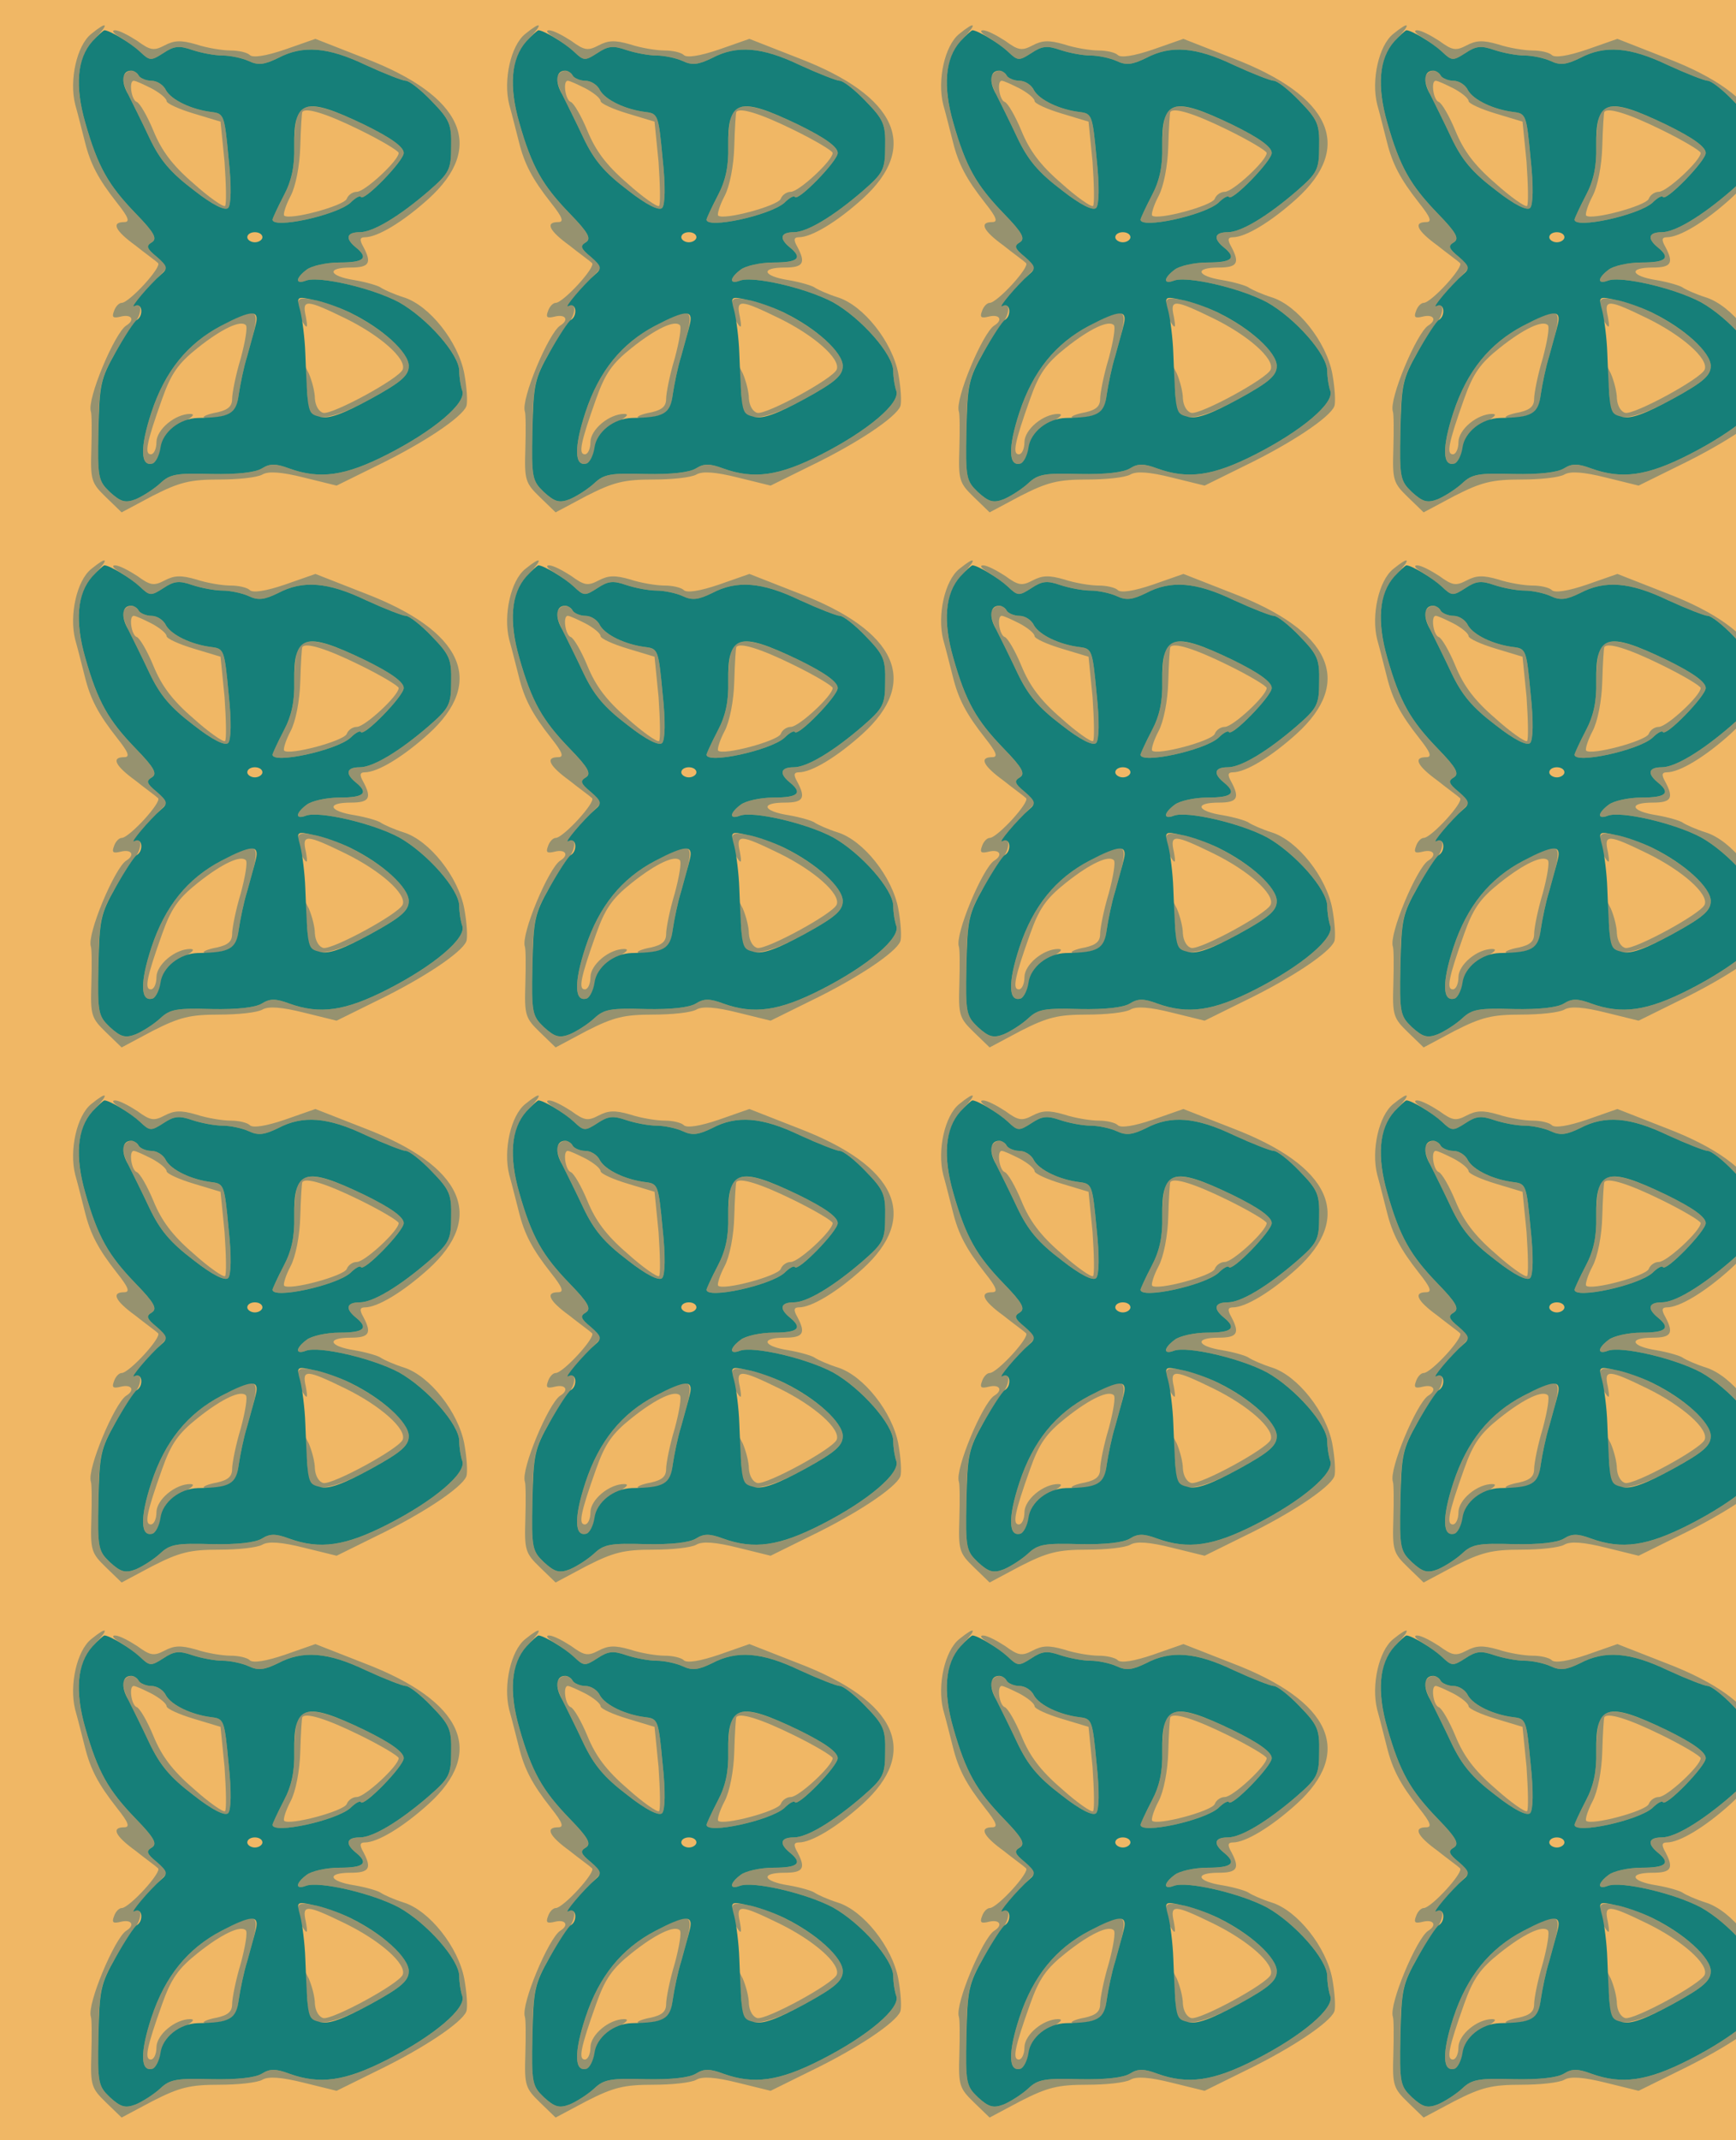 <?xml version="1.0" standalone="no"?>
<!DOCTYPE svg PUBLIC "-//W3C//DTD SVG 20010904//EN"
 "http://www.w3.org/TR/2001/REC-SVG-20010904/DTD/svg10.dtd">
<svg version="1.0" xmlns="http://www.w3.org/2000/svg" width="344pt" height="424pt" viewBox="0 0 344 424" preserveAspectRatio = "xMidYMid meet" >
<rect width="344" height="424" fill="#F0B765"/>
<g id="row0" transform="translate(11,0.0)">
<g id="0" transform="translate(0.0,0)scale(1,1)">

<path d="M480 454 c0 -11 5 -26 11 -34 8 -12 9 -9 5 13 -8 35 1 34 79 -4 69 -34 121 -80 113 -101 -7 -18 -138 -89 -157 -86 -9 2 -16 14 -17 28 0 14 -6 36 -12 50 -12 24 -12 24 -7 -9 3 -18 5 -42 5 -52 0 -37 44 -34 125 11 60 33 75 46 75 65 0 40 -107 115 -188 131 -27 5 -32 4 -32 -12z" transform="translate(0,106) scale(0.1,-0.1)" stroke="none" fill="#96926F"/>

<path d="M482 838 c-5 -7 -9 -38 -9 -68 1 -39 -5 -68 -21 -98 -12 -23 -22 -45 -22 -47 0 -19 125 8 154 33 10 10 19 15 21 12 5 -11 85 71 85 87 0 12 -25 30 -78 56 -82 39 -113 45 -130 25z m120 -35 c43 -21 78 -42 78 -46 0 -15 -67 -77 -83 -77 -8 0 -17 -6 -20 -14 -6 -14 -114 -43 -124 -33 -2 3 3 20 13 39 10 19 18 60 19 98 1 36 3 66 4 68 6 10 48 -3 113 -35z" transform="translate(0,106) scale(0.1,-0.1)" stroke="none" fill="#96926F"/>

<path d="M135 910 c-3 -5 1 -22 9 -37 8 -16 27 -54 42 -86 21 -44 41 -68 87 -103 38 -30 63 -42 69 -36 6 6 7 43 1 98 -8 85 -9 89 -33 92 -41 5 -80 24 -91 43 -5 11 -18 19 -29 19 -10 0 -22 5 -25 10 -8 13 -22 13 -30 0z m55 -25 c17 -9 30 -20 30 -25 0 -5 24 -16 54 -25 l53 -16 8 -80 c3 -45 4 -83 1 -87 -3 -3 -32 17 -63 45 -42 36 -63 65 -79 104 -12 29 -27 55 -33 57 -11 4 -16 42 -6 42 4 0 19 -7 35 -15z" transform="translate(0,106) scale(0.1,-0.1)" stroke="none" fill="#96926F"/>

<path d="M329 415 c-67 -35 -112 -90 -139 -172 -23 -70 -22 -109 3 -101 6 3 14 18 17 34 4 21 15 34 40 46 21 11 28 18 17 18 -30 0 -67 -31 -67 -56 0 -13 -5 -24 -11 -24 -13 0 -9 22 22 109 18 51 32 71 71 102 49 39 85 55 95 45 4 -3 -1 -33 -10 -66 -10 -33 -17 -69 -17 -80 0 -15 -8 -22 -30 -27 -17 -3 -29 -8 -26 -10 2 -3 18 -2 34 2 25 5 31 12 35 43 3 20 10 55 17 77 28 98 27 101 -51 60z" transform="translate(0,106) scale(0.1,-0.1)" stroke="none" fill="#96926F"/>

<path d="M71 993 c-29 -23 -44 -92 -32 -140 6 -21 14 -54 19 -73 11 -45 27 -75 64 -122 23 -29 26 -38 14 -38 -26 0 -18 -17 22 -46 20 -16 41 -31 45 -35 9 -7 -57 -79 -72 -79 -5 0 -12 -7 -15 -16 -5 -13 -2 -15 14 -11 21 5 28 -7 10 -18 -23 -15 -78 -146 -70 -170 2 -5 2 -39 1 -75 -2 -61 0 -67 29 -95 l31 -30 62 33 c53 27 74 32 131 32 37 0 76 4 86 10 12 7 38 5 82 -6 l65 -16 79 39 c93 45 169 96 178 118 3 8 1 38 -4 65 -12 63 -69 135 -120 151 -19 6 -39 15 -45 19 -5 4 -29 11 -52 15 -52 8 -57 25 -8 25 37 0 42 9 25 41 -8 14 -7 19 3 19 25 0 75 30 126 76 114 103 69 204 -127 279 l-97 38 -60 -21 c-38 -13 -64 -17 -70 -11 -5 5 -22 9 -38 9 -16 0 -47 5 -68 12 -31 9 -44 8 -63 -2 -21 -11 -28 -10 -54 9 -17 11 -36 21 -44 21 -7 0 -4 -5 7 -12 11 -6 30 -20 42 -30 20 -19 22 -19 47 -3 21 14 31 15 57 6 18 -6 45 -11 60 -11 15 0 39 -5 52 -11 19 -9 31 -7 58 6 49 26 99 22 174 -14 37 -17 73 -31 79 -31 7 0 30 -18 51 -40 36 -37 40 -46 39 -91 0 -45 -4 -52 -44 -87 -59 -51 -111 -82 -137 -82 -26 0 -30 -12 -8 -30 26 -21 17 -30 -32 -30 -27 0 -56 -7 -65 -14 -23 -17 -23 -30 -2 -22 26 10 133 -15 185 -43 55 -31 119 -103 119 -136 0 -13 3 -31 6 -39 9 -24 -56 -79 -148 -126 -84 -43 -134 -50 -195 -28 -27 10 -38 10 -54 0 -13 -8 -49 -12 -99 -11 -69 2 -83 0 -102 -18 -13 -12 -35 -26 -49 -32 -21 -8 -30 -5 -51 14 -23 22 -25 28 -23 122 1 88 5 104 30 148 16 28 35 58 43 67 8 10 12 24 9 31 -3 8 8 29 26 47 l31 32 -24 20 c-20 16 -21 21 -9 28 11 7 5 19 -32 57 -54 56 -75 92 -100 180 -22 77 -16 128 19 166 29 31 25 36 -7 10z" transform="translate(0,106) scale(0.1,-0.1)" stroke="none" fill="#96926F"/>

<path d="M73 978 c-30 -34 -35 -88 -14 -161 25 -88 46 -124 100 -180 37 -38 43 -50 32 -57 -12 -7 -11 -12 10 -29 21 -18 22 -23 9 -34 -24 -21 -66 -71 -53 -63 15 8 18 -20 4 -28 -5 -3 -24 -32 -42 -64 -30 -53 -32 -64 -34 -156 -2 -93 0 -99 23 -121 21 -19 30 -22 51 -14 14 6 36 20 49 32 19 18 33 20 102 18 50 -1 86 3 99 11 16 10 27 10 54 0 61 -22 111 -15 195 28 92 47 157 102 148 126 -3 8 -6 26 -6 39 0 33 -64 105 -119 136 -52 28 -159 53 -185 43 -21 -8 -21 5 2 22 9 7 38 14 65 14 49 0 58 9 32 30 -22 18 -18 30 8 30 26 0 78 31 137 82 40 35 44 42 44 87 1 45 -3 54 -39 91 -21 22 -44 40 -51 40 -6 0 -42 14 -79 31 -75 36 -125 40 -174 14 -27 -13 -39 -15 -58 -6 -13 6 -37 11 -52 11 -15 0 -42 5 -60 11 -26 9 -36 8 -57 -6 -25 -16 -27 -16 -47 3 -20 18 -60 42 -70 42 -2 0 -13 -10 -24 -22z m92 -68 c3 -5 15 -10 25 -10 11 0 24 -8 29 -19 11 -19 50 -38 91 -43 24 -3 25 -7 33 -92 6 -55 5 -92 -1 -98 -6 -6 -31 6 -69 36 -46 35 -66 59 -87 103 -15 32 -34 70 -42 86 -15 26 -12 47 6 47 5 0 12 -4 15 -10z m447 -97 c53 -26 78 -44 78 -56 0 -16 -80 -98 -85 -87 -2 3 -11 -2 -21 -12 -29 -25 -154 -52 -154 -33 0 2 10 24 22 47 16 30 22 59 21 98 -1 93 20 100 139 43z m-202 -223 c0 -5 -7 -10 -15 -10 -8 0 -15 5 -15 10 0 6 7 10 15 10 8 0 15 -4 15 -10z m175 -150 c63 -31 115 -78 115 -105 0 -19 -15 -32 -75 -65 -55 -30 -83 -40 -100 -36 -26 7 -25 3 -30 126 -1 30 -6 68 -10 84 -8 29 -7 29 26 22 18 -3 52 -15 74 -26z m-188 -22 c-3 -13 -11 -41 -17 -63 -7 -22 -14 -57 -17 -77 -5 -38 -17 -45 -81 -46 -36 -1 -70 -28 -74 -59 -2 -14 -9 -28 -15 -31 -25 -8 -26 31 -3 101 27 82 72 137 139 172 59 31 75 32 68 3z" transform="translate(0,106) scale(0.1,-0.1)" stroke="none" fill="#167F79"/>

</g>

<g id="1" transform="translate(86.0,0)scale(1,1)">

<path d="M480 454 c0 -11 5 -26 11 -34 8 -12 9 -9 5 13 -8 35 1 34 79 -4 69 -34 121 -80 113 -101 -7 -18 -138 -89 -157 -86 -9 2 -16 14 -17 28 0 14 -6 36 -12 50 -12 24 -12 24 -7 -9 3 -18 5 -42 5 -52 0 -37 44 -34 125 11 60 33 75 46 75 65 0 40 -107 115 -188 131 -27 5 -32 4 -32 -12z" transform="translate(0,106) scale(0.1,-0.1)" stroke="none" fill="#96926F"/>

<path d="M482 838 c-5 -7 -9 -38 -9 -68 1 -39 -5 -68 -21 -98 -12 -23 -22 -45 -22 -47 0 -19 125 8 154 33 10 10 19 15 21 12 5 -11 85 71 85 87 0 12 -25 30 -78 56 -82 39 -113 45 -130 25z m120 -35 c43 -21 78 -42 78 -46 0 -15 -67 -77 -83 -77 -8 0 -17 -6 -20 -14 -6 -14 -114 -43 -124 -33 -2 3 3 20 13 39 10 19 18 60 19 98 1 36 3 66 4 68 6 10 48 -3 113 -35z" transform="translate(0,106) scale(0.1,-0.1)" stroke="none" fill="#96926F"/>

<path d="M135 910 c-3 -5 1 -22 9 -37 8 -16 27 -54 42 -86 21 -44 41 -68 87 -103 38 -30 63 -42 69 -36 6 6 7 43 1 98 -8 85 -9 89 -33 92 -41 5 -80 24 -91 43 -5 11 -18 19 -29 19 -10 0 -22 5 -25 10 -8 13 -22 13 -30 0z m55 -25 c17 -9 30 -20 30 -25 0 -5 24 -16 54 -25 l53 -16 8 -80 c3 -45 4 -83 1 -87 -3 -3 -32 17 -63 45 -42 36 -63 65 -79 104 -12 29 -27 55 -33 57 -11 4 -16 42 -6 42 4 0 19 -7 35 -15z" transform="translate(0,106) scale(0.1,-0.1)" stroke="none" fill="#96926F"/>

<path d="M329 415 c-67 -35 -112 -90 -139 -172 -23 -70 -22 -109 3 -101 6 3 14 18 17 34 4 21 15 34 40 46 21 11 28 18 17 18 -30 0 -67 -31 -67 -56 0 -13 -5 -24 -11 -24 -13 0 -9 22 22 109 18 51 32 71 71 102 49 39 85 55 95 45 4 -3 -1 -33 -10 -66 -10 -33 -17 -69 -17 -80 0 -15 -8 -22 -30 -27 -17 -3 -29 -8 -26 -10 2 -3 18 -2 34 2 25 5 31 12 35 43 3 20 10 55 17 77 28 98 27 101 -51 60z" transform="translate(0,106) scale(0.1,-0.1)" stroke="none" fill="#96926F"/>

<path d="M71 993 c-29 -23 -44 -92 -32 -140 6 -21 14 -54 19 -73 11 -45 27 -75 64 -122 23 -29 26 -38 14 -38 -26 0 -18 -17 22 -46 20 -16 41 -31 45 -35 9 -7 -57 -79 -72 -79 -5 0 -12 -7 -15 -16 -5 -13 -2 -15 14 -11 21 5 28 -7 10 -18 -23 -15 -78 -146 -70 -170 2 -5 2 -39 1 -75 -2 -61 0 -67 29 -95 l31 -30 62 33 c53 27 74 32 131 32 37 0 76 4 86 10 12 7 38 5 82 -6 l65 -16 79 39 c93 45 169 96 178 118 3 8 1 38 -4 65 -12 63 -69 135 -120 151 -19 6 -39 15 -45 19 -5 4 -29 11 -52 15 -52 8 -57 25 -8 25 37 0 42 9 25 41 -8 14 -7 19 3 19 25 0 75 30 126 76 114 103 69 204 -127 279 l-97 38 -60 -21 c-38 -13 -64 -17 -70 -11 -5 5 -22 9 -38 9 -16 0 -47 5 -68 12 -31 9 -44 8 -63 -2 -21 -11 -28 -10 -54 9 -17 11 -36 21 -44 21 -7 0 -4 -5 7 -12 11 -6 30 -20 42 -30 20 -19 22 -19 47 -3 21 14 31 15 57 6 18 -6 45 -11 60 -11 15 0 39 -5 52 -11 19 -9 31 -7 58 6 49 26 99 22 174 -14 37 -17 73 -31 79 -31 7 0 30 -18 51 -40 36 -37 40 -46 39 -91 0 -45 -4 -52 -44 -87 -59 -51 -111 -82 -137 -82 -26 0 -30 -12 -8 -30 26 -21 17 -30 -32 -30 -27 0 -56 -7 -65 -14 -23 -17 -23 -30 -2 -22 26 10 133 -15 185 -43 55 -31 119 -103 119 -136 0 -13 3 -31 6 -39 9 -24 -56 -79 -148 -126 -84 -43 -134 -50 -195 -28 -27 10 -38 10 -54 0 -13 -8 -49 -12 -99 -11 -69 2 -83 0 -102 -18 -13 -12 -35 -26 -49 -32 -21 -8 -30 -5 -51 14 -23 22 -25 28 -23 122 1 88 5 104 30 148 16 28 35 58 43 67 8 10 12 24 9 31 -3 8 8 29 26 47 l31 32 -24 20 c-20 16 -21 21 -9 28 11 7 5 19 -32 57 -54 56 -75 92 -100 180 -22 77 -16 128 19 166 29 31 25 36 -7 10z" transform="translate(0,106) scale(0.1,-0.1)" stroke="none" fill="#96926F"/>

<path d="M73 978 c-30 -34 -35 -88 -14 -161 25 -88 46 -124 100 -180 37 -38 43 -50 32 -57 -12 -7 -11 -12 10 -29 21 -18 22 -23 9 -34 -24 -21 -66 -71 -53 -63 15 8 18 -20 4 -28 -5 -3 -24 -32 -42 -64 -30 -53 -32 -64 -34 -156 -2 -93 0 -99 23 -121 21 -19 30 -22 51 -14 14 6 36 20 49 32 19 18 33 20 102 18 50 -1 86 3 99 11 16 10 27 10 54 0 61 -22 111 -15 195 28 92 47 157 102 148 126 -3 8 -6 26 -6 39 0 33 -64 105 -119 136 -52 28 -159 53 -185 43 -21 -8 -21 5 2 22 9 7 38 14 65 14 49 0 58 9 32 30 -22 18 -18 30 8 30 26 0 78 31 137 82 40 35 44 42 44 87 1 45 -3 54 -39 91 -21 22 -44 40 -51 40 -6 0 -42 14 -79 31 -75 36 -125 40 -174 14 -27 -13 -39 -15 -58 -6 -13 6 -37 11 -52 11 -15 0 -42 5 -60 11 -26 9 -36 8 -57 -6 -25 -16 -27 -16 -47 3 -20 18 -60 42 -70 42 -2 0 -13 -10 -24 -22z m92 -68 c3 -5 15 -10 25 -10 11 0 24 -8 29 -19 11 -19 50 -38 91 -43 24 -3 25 -7 33 -92 6 -55 5 -92 -1 -98 -6 -6 -31 6 -69 36 -46 35 -66 59 -87 103 -15 32 -34 70 -42 86 -15 26 -12 47 6 47 5 0 12 -4 15 -10z m447 -97 c53 -26 78 -44 78 -56 0 -16 -80 -98 -85 -87 -2 3 -11 -2 -21 -12 -29 -25 -154 -52 -154 -33 0 2 10 24 22 47 16 30 22 59 21 98 -1 93 20 100 139 43z m-202 -223 c0 -5 -7 -10 -15 -10 -8 0 -15 5 -15 10 0 6 7 10 15 10 8 0 15 -4 15 -10z m175 -150 c63 -31 115 -78 115 -105 0 -19 -15 -32 -75 -65 -55 -30 -83 -40 -100 -36 -26 7 -25 3 -30 126 -1 30 -6 68 -10 84 -8 29 -7 29 26 22 18 -3 52 -15 74 -26z m-188 -22 c-3 -13 -11 -41 -17 -63 -7 -22 -14 -57 -17 -77 -5 -38 -17 -45 -81 -46 -36 -1 -70 -28 -74 -59 -2 -14 -9 -28 -15 -31 -25 -8 -26 31 -3 101 27 82 72 137 139 172 59 31 75 32 68 3z" transform="translate(0,106) scale(0.1,-0.1)" stroke="none" fill="#167F79"/>

</g>

<g id="2" transform="translate(172.0,0)scale(1,1)">

<path d="M480 454 c0 -11 5 -26 11 -34 8 -12 9 -9 5 13 -8 35 1 34 79 -4 69 -34 121 -80 113 -101 -7 -18 -138 -89 -157 -86 -9 2 -16 14 -17 28 0 14 -6 36 -12 50 -12 24 -12 24 -7 -9 3 -18 5 -42 5 -52 0 -37 44 -34 125 11 60 33 75 46 75 65 0 40 -107 115 -188 131 -27 5 -32 4 -32 -12z" transform="translate(0,106) scale(0.1,-0.1)" stroke="none" fill="#96926F"/>

<path d="M482 838 c-5 -7 -9 -38 -9 -68 1 -39 -5 -68 -21 -98 -12 -23 -22 -45 -22 -47 0 -19 125 8 154 33 10 10 19 15 21 12 5 -11 85 71 85 87 0 12 -25 30 -78 56 -82 39 -113 45 -130 25z m120 -35 c43 -21 78 -42 78 -46 0 -15 -67 -77 -83 -77 -8 0 -17 -6 -20 -14 -6 -14 -114 -43 -124 -33 -2 3 3 20 13 39 10 19 18 60 19 98 1 36 3 66 4 68 6 10 48 -3 113 -35z" transform="translate(0,106) scale(0.1,-0.1)" stroke="none" fill="#96926F"/>

<path d="M135 910 c-3 -5 1 -22 9 -37 8 -16 27 -54 42 -86 21 -44 41 -68 87 -103 38 -30 63 -42 69 -36 6 6 7 43 1 98 -8 85 -9 89 -33 92 -41 5 -80 24 -91 43 -5 11 -18 19 -29 19 -10 0 -22 5 -25 10 -8 13 -22 13 -30 0z m55 -25 c17 -9 30 -20 30 -25 0 -5 24 -16 54 -25 l53 -16 8 -80 c3 -45 4 -83 1 -87 -3 -3 -32 17 -63 45 -42 36 -63 65 -79 104 -12 29 -27 55 -33 57 -11 4 -16 42 -6 42 4 0 19 -7 35 -15z" transform="translate(0,106) scale(0.1,-0.1)" stroke="none" fill="#96926F"/>

<path d="M329 415 c-67 -35 -112 -90 -139 -172 -23 -70 -22 -109 3 -101 6 3 14 18 17 34 4 21 15 34 40 46 21 11 28 18 17 18 -30 0 -67 -31 -67 -56 0 -13 -5 -24 -11 -24 -13 0 -9 22 22 109 18 51 32 71 71 102 49 39 85 55 95 45 4 -3 -1 -33 -10 -66 -10 -33 -17 -69 -17 -80 0 -15 -8 -22 -30 -27 -17 -3 -29 -8 -26 -10 2 -3 18 -2 34 2 25 5 31 12 35 43 3 20 10 55 17 77 28 98 27 101 -51 60z" transform="translate(0,106) scale(0.1,-0.1)" stroke="none" fill="#96926F"/>

<path d="M71 993 c-29 -23 -44 -92 -32 -140 6 -21 14 -54 19 -73 11 -45 27 -75 64 -122 23 -29 26 -38 14 -38 -26 0 -18 -17 22 -46 20 -16 41 -31 45 -35 9 -7 -57 -79 -72 -79 -5 0 -12 -7 -15 -16 -5 -13 -2 -15 14 -11 21 5 28 -7 10 -18 -23 -15 -78 -146 -70 -170 2 -5 2 -39 1 -75 -2 -61 0 -67 29 -95 l31 -30 62 33 c53 27 74 32 131 32 37 0 76 4 86 10 12 7 38 5 82 -6 l65 -16 79 39 c93 45 169 96 178 118 3 8 1 38 -4 65 -12 63 -69 135 -120 151 -19 6 -39 15 -45 19 -5 4 -29 11 -52 15 -52 8 -57 25 -8 25 37 0 42 9 25 41 -8 14 -7 19 3 19 25 0 75 30 126 76 114 103 69 204 -127 279 l-97 38 -60 -21 c-38 -13 -64 -17 -70 -11 -5 5 -22 9 -38 9 -16 0 -47 5 -68 12 -31 9 -44 8 -63 -2 -21 -11 -28 -10 -54 9 -17 11 -36 21 -44 21 -7 0 -4 -5 7 -12 11 -6 30 -20 42 -30 20 -19 22 -19 47 -3 21 14 31 15 57 6 18 -6 45 -11 60 -11 15 0 39 -5 52 -11 19 -9 31 -7 58 6 49 26 99 22 174 -14 37 -17 73 -31 79 -31 7 0 30 -18 51 -40 36 -37 40 -46 39 -91 0 -45 -4 -52 -44 -87 -59 -51 -111 -82 -137 -82 -26 0 -30 -12 -8 -30 26 -21 17 -30 -32 -30 -27 0 -56 -7 -65 -14 -23 -17 -23 -30 -2 -22 26 10 133 -15 185 -43 55 -31 119 -103 119 -136 0 -13 3 -31 6 -39 9 -24 -56 -79 -148 -126 -84 -43 -134 -50 -195 -28 -27 10 -38 10 -54 0 -13 -8 -49 -12 -99 -11 -69 2 -83 0 -102 -18 -13 -12 -35 -26 -49 -32 -21 -8 -30 -5 -51 14 -23 22 -25 28 -23 122 1 88 5 104 30 148 16 28 35 58 43 67 8 10 12 24 9 31 -3 8 8 29 26 47 l31 32 -24 20 c-20 16 -21 21 -9 28 11 7 5 19 -32 57 -54 56 -75 92 -100 180 -22 77 -16 128 19 166 29 31 25 36 -7 10z" transform="translate(0,106) scale(0.1,-0.1)" stroke="none" fill="#96926F"/>

<path d="M73 978 c-30 -34 -35 -88 -14 -161 25 -88 46 -124 100 -180 37 -38 43 -50 32 -57 -12 -7 -11 -12 10 -29 21 -18 22 -23 9 -34 -24 -21 -66 -71 -53 -63 15 8 18 -20 4 -28 -5 -3 -24 -32 -42 -64 -30 -53 -32 -64 -34 -156 -2 -93 0 -99 23 -121 21 -19 30 -22 51 -14 14 6 36 20 49 32 19 18 33 20 102 18 50 -1 86 3 99 11 16 10 27 10 54 0 61 -22 111 -15 195 28 92 47 157 102 148 126 -3 8 -6 26 -6 39 0 33 -64 105 -119 136 -52 28 -159 53 -185 43 -21 -8 -21 5 2 22 9 7 38 14 65 14 49 0 58 9 32 30 -22 18 -18 30 8 30 26 0 78 31 137 82 40 35 44 42 44 87 1 45 -3 54 -39 91 -21 22 -44 40 -51 40 -6 0 -42 14 -79 31 -75 36 -125 40 -174 14 -27 -13 -39 -15 -58 -6 -13 6 -37 11 -52 11 -15 0 -42 5 -60 11 -26 9 -36 8 -57 -6 -25 -16 -27 -16 -47 3 -20 18 -60 42 -70 42 -2 0 -13 -10 -24 -22z m92 -68 c3 -5 15 -10 25 -10 11 0 24 -8 29 -19 11 -19 50 -38 91 -43 24 -3 25 -7 33 -92 6 -55 5 -92 -1 -98 -6 -6 -31 6 -69 36 -46 35 -66 59 -87 103 -15 32 -34 70 -42 86 -15 26 -12 47 6 47 5 0 12 -4 15 -10z m447 -97 c53 -26 78 -44 78 -56 0 -16 -80 -98 -85 -87 -2 3 -11 -2 -21 -12 -29 -25 -154 -52 -154 -33 0 2 10 24 22 47 16 30 22 59 21 98 -1 93 20 100 139 43z m-202 -223 c0 -5 -7 -10 -15 -10 -8 0 -15 5 -15 10 0 6 7 10 15 10 8 0 15 -4 15 -10z m175 -150 c63 -31 115 -78 115 -105 0 -19 -15 -32 -75 -65 -55 -30 -83 -40 -100 -36 -26 7 -25 3 -30 126 -1 30 -6 68 -10 84 -8 29 -7 29 26 22 18 -3 52 -15 74 -26z m-188 -22 c-3 -13 -11 -41 -17 -63 -7 -22 -14 -57 -17 -77 -5 -38 -17 -45 -81 -46 -36 -1 -70 -28 -74 -59 -2 -14 -9 -28 -15 -31 -25 -8 -26 31 -3 101 27 82 72 137 139 172 59 31 75 32 68 3z" transform="translate(0,106) scale(0.1,-0.1)" stroke="none" fill="#167F79"/>

</g>

<g id="3" transform="translate(258.0,0)scale(1,1)">

<path d="M480 454 c0 -11 5 -26 11 -34 8 -12 9 -9 5 13 -8 35 1 34 79 -4 69 -34 121 -80 113 -101 -7 -18 -138 -89 -157 -86 -9 2 -16 14 -17 28 0 14 -6 36 -12 50 -12 24 -12 24 -7 -9 3 -18 5 -42 5 -52 0 -37 44 -34 125 11 60 33 75 46 75 65 0 40 -107 115 -188 131 -27 5 -32 4 -32 -12z" transform="translate(0,106) scale(0.1,-0.1)" stroke="none" fill="#96926F"/>

<path d="M482 838 c-5 -7 -9 -38 -9 -68 1 -39 -5 -68 -21 -98 -12 -23 -22 -45 -22 -47 0 -19 125 8 154 33 10 10 19 15 21 12 5 -11 85 71 85 87 0 12 -25 30 -78 56 -82 39 -113 45 -130 25z m120 -35 c43 -21 78 -42 78 -46 0 -15 -67 -77 -83 -77 -8 0 -17 -6 -20 -14 -6 -14 -114 -43 -124 -33 -2 3 3 20 13 39 10 19 18 60 19 98 1 36 3 66 4 68 6 10 48 -3 113 -35z" transform="translate(0,106) scale(0.1,-0.1)" stroke="none" fill="#96926F"/>

<path d="M135 910 c-3 -5 1 -22 9 -37 8 -16 27 -54 42 -86 21 -44 41 -68 87 -103 38 -30 63 -42 69 -36 6 6 7 43 1 98 -8 85 -9 89 -33 92 -41 5 -80 24 -91 43 -5 11 -18 19 -29 19 -10 0 -22 5 -25 10 -8 13 -22 13 -30 0z m55 -25 c17 -9 30 -20 30 -25 0 -5 24 -16 54 -25 l53 -16 8 -80 c3 -45 4 -83 1 -87 -3 -3 -32 17 -63 45 -42 36 -63 65 -79 104 -12 29 -27 55 -33 57 -11 4 -16 42 -6 42 4 0 19 -7 35 -15z" transform="translate(0,106) scale(0.1,-0.1)" stroke="none" fill="#96926F"/>

<path d="M329 415 c-67 -35 -112 -90 -139 -172 -23 -70 -22 -109 3 -101 6 3 14 18 17 34 4 21 15 34 40 46 21 11 28 18 17 18 -30 0 -67 -31 -67 -56 0 -13 -5 -24 -11 -24 -13 0 -9 22 22 109 18 51 32 71 71 102 49 39 85 55 95 45 4 -3 -1 -33 -10 -66 -10 -33 -17 -69 -17 -80 0 -15 -8 -22 -30 -27 -17 -3 -29 -8 -26 -10 2 -3 18 -2 34 2 25 5 31 12 35 43 3 20 10 55 17 77 28 98 27 101 -51 60z" transform="translate(0,106) scale(0.1,-0.1)" stroke="none" fill="#96926F"/>

<path d="M71 993 c-29 -23 -44 -92 -32 -140 6 -21 14 -54 19 -73 11 -45 27 -75 64 -122 23 -29 26 -38 14 -38 -26 0 -18 -17 22 -46 20 -16 41 -31 45 -35 9 -7 -57 -79 -72 -79 -5 0 -12 -7 -15 -16 -5 -13 -2 -15 14 -11 21 5 28 -7 10 -18 -23 -15 -78 -146 -70 -170 2 -5 2 -39 1 -75 -2 -61 0 -67 29 -95 l31 -30 62 33 c53 27 74 32 131 32 37 0 76 4 86 10 12 7 38 5 82 -6 l65 -16 79 39 c93 45 169 96 178 118 3 8 1 38 -4 65 -12 63 -69 135 -120 151 -19 6 -39 15 -45 19 -5 4 -29 11 -52 15 -52 8 -57 25 -8 25 37 0 42 9 25 41 -8 14 -7 19 3 19 25 0 75 30 126 76 114 103 69 204 -127 279 l-97 38 -60 -21 c-38 -13 -64 -17 -70 -11 -5 5 -22 9 -38 9 -16 0 -47 5 -68 12 -31 9 -44 8 -63 -2 -21 -11 -28 -10 -54 9 -17 11 -36 21 -44 21 -7 0 -4 -5 7 -12 11 -6 30 -20 42 -30 20 -19 22 -19 47 -3 21 14 31 15 57 6 18 -6 45 -11 60 -11 15 0 39 -5 52 -11 19 -9 31 -7 58 6 49 26 99 22 174 -14 37 -17 73 -31 79 -31 7 0 30 -18 51 -40 36 -37 40 -46 39 -91 0 -45 -4 -52 -44 -87 -59 -51 -111 -82 -137 -82 -26 0 -30 -12 -8 -30 26 -21 17 -30 -32 -30 -27 0 -56 -7 -65 -14 -23 -17 -23 -30 -2 -22 26 10 133 -15 185 -43 55 -31 119 -103 119 -136 0 -13 3 -31 6 -39 9 -24 -56 -79 -148 -126 -84 -43 -134 -50 -195 -28 -27 10 -38 10 -54 0 -13 -8 -49 -12 -99 -11 -69 2 -83 0 -102 -18 -13 -12 -35 -26 -49 -32 -21 -8 -30 -5 -51 14 -23 22 -25 28 -23 122 1 88 5 104 30 148 16 28 35 58 43 67 8 10 12 24 9 31 -3 8 8 29 26 47 l31 32 -24 20 c-20 16 -21 21 -9 28 11 7 5 19 -32 57 -54 56 -75 92 -100 180 -22 77 -16 128 19 166 29 31 25 36 -7 10z" transform="translate(0,106) scale(0.1,-0.1)" stroke="none" fill="#96926F"/>

<path d="M73 978 c-30 -34 -35 -88 -14 -161 25 -88 46 -124 100 -180 37 -38 43 -50 32 -57 -12 -7 -11 -12 10 -29 21 -18 22 -23 9 -34 -24 -21 -66 -71 -53 -63 15 8 18 -20 4 -28 -5 -3 -24 -32 -42 -64 -30 -53 -32 -64 -34 -156 -2 -93 0 -99 23 -121 21 -19 30 -22 51 -14 14 6 36 20 49 32 19 18 33 20 102 18 50 -1 86 3 99 11 16 10 27 10 54 0 61 -22 111 -15 195 28 92 47 157 102 148 126 -3 8 -6 26 -6 39 0 33 -64 105 -119 136 -52 28 -159 53 -185 43 -21 -8 -21 5 2 22 9 7 38 14 65 14 49 0 58 9 32 30 -22 18 -18 30 8 30 26 0 78 31 137 82 40 35 44 42 44 87 1 45 -3 54 -39 91 -21 22 -44 40 -51 40 -6 0 -42 14 -79 31 -75 36 -125 40 -174 14 -27 -13 -39 -15 -58 -6 -13 6 -37 11 -52 11 -15 0 -42 5 -60 11 -26 9 -36 8 -57 -6 -25 -16 -27 -16 -47 3 -20 18 -60 42 -70 42 -2 0 -13 -10 -24 -22z m92 -68 c3 -5 15 -10 25 -10 11 0 24 -8 29 -19 11 -19 50 -38 91 -43 24 -3 25 -7 33 -92 6 -55 5 -92 -1 -98 -6 -6 -31 6 -69 36 -46 35 -66 59 -87 103 -15 32 -34 70 -42 86 -15 26 -12 47 6 47 5 0 12 -4 15 -10z m447 -97 c53 -26 78 -44 78 -56 0 -16 -80 -98 -85 -87 -2 3 -11 -2 -21 -12 -29 -25 -154 -52 -154 -33 0 2 10 24 22 47 16 30 22 59 21 98 -1 93 20 100 139 43z m-202 -223 c0 -5 -7 -10 -15 -10 -8 0 -15 5 -15 10 0 6 7 10 15 10 8 0 15 -4 15 -10z m175 -150 c63 -31 115 -78 115 -105 0 -19 -15 -32 -75 -65 -55 -30 -83 -40 -100 -36 -26 7 -25 3 -30 126 -1 30 -6 68 -10 84 -8 29 -7 29 26 22 18 -3 52 -15 74 -26z m-188 -22 c-3 -13 -11 -41 -17 -63 -7 -22 -14 -57 -17 -77 -5 -38 -17 -45 -81 -46 -36 -1 -70 -28 -74 -59 -2 -14 -9 -28 -15 -31 -25 -8 -26 31 -3 101 27 82 72 137 139 172 59 31 75 32 68 3z" transform="translate(0,106) scale(0.1,-0.1)" stroke="none" fill="#167F79"/>

</g>

<g id="4" transform="translate(344.0,0)scale(1,1)">

<path d="M480 454 c0 -11 5 -26 11 -34 8 -12 9 -9 5 13 -8 35 1 34 79 -4 69 -34 121 -80 113 -101 -7 -18 -138 -89 -157 -86 -9 2 -16 14 -17 28 0 14 -6 36 -12 50 -12 24 -12 24 -7 -9 3 -18 5 -42 5 -52 0 -37 44 -34 125 11 60 33 75 46 75 65 0 40 -107 115 -188 131 -27 5 -32 4 -32 -12z" transform="translate(0,106) scale(0.1,-0.1)" stroke="none" fill="#96926F"/>

<path d="M482 838 c-5 -7 -9 -38 -9 -68 1 -39 -5 -68 -21 -98 -12 -23 -22 -45 -22 -47 0 -19 125 8 154 33 10 10 19 15 21 12 5 -11 85 71 85 87 0 12 -25 30 -78 56 -82 39 -113 45 -130 25z m120 -35 c43 -21 78 -42 78 -46 0 -15 -67 -77 -83 -77 -8 0 -17 -6 -20 -14 -6 -14 -114 -43 -124 -33 -2 3 3 20 13 39 10 19 18 60 19 98 1 36 3 66 4 68 6 10 48 -3 113 -35z" transform="translate(0,106) scale(0.1,-0.1)" stroke="none" fill="#96926F"/>

<path d="M135 910 c-3 -5 1 -22 9 -37 8 -16 27 -54 42 -86 21 -44 41 -68 87 -103 38 -30 63 -42 69 -36 6 6 7 43 1 98 -8 85 -9 89 -33 92 -41 5 -80 24 -91 43 -5 11 -18 19 -29 19 -10 0 -22 5 -25 10 -8 13 -22 13 -30 0z m55 -25 c17 -9 30 -20 30 -25 0 -5 24 -16 54 -25 l53 -16 8 -80 c3 -45 4 -83 1 -87 -3 -3 -32 17 -63 45 -42 36 -63 65 -79 104 -12 29 -27 55 -33 57 -11 4 -16 42 -6 42 4 0 19 -7 35 -15z" transform="translate(0,106) scale(0.1,-0.1)" stroke="none" fill="#96926F"/>

<path d="M329 415 c-67 -35 -112 -90 -139 -172 -23 -70 -22 -109 3 -101 6 3 14 18 17 34 4 21 15 34 40 46 21 11 28 18 17 18 -30 0 -67 -31 -67 -56 0 -13 -5 -24 -11 -24 -13 0 -9 22 22 109 18 51 32 71 71 102 49 39 85 55 95 45 4 -3 -1 -33 -10 -66 -10 -33 -17 -69 -17 -80 0 -15 -8 -22 -30 -27 -17 -3 -29 -8 -26 -10 2 -3 18 -2 34 2 25 5 31 12 35 43 3 20 10 55 17 77 28 98 27 101 -51 60z" transform="translate(0,106) scale(0.1,-0.1)" stroke="none" fill="#96926F"/>

<path d="M71 993 c-29 -23 -44 -92 -32 -140 6 -21 14 -54 19 -73 11 -45 27 -75 64 -122 23 -29 26 -38 14 -38 -26 0 -18 -17 22 -46 20 -16 41 -31 45 -35 9 -7 -57 -79 -72 -79 -5 0 -12 -7 -15 -16 -5 -13 -2 -15 14 -11 21 5 28 -7 10 -18 -23 -15 -78 -146 -70 -170 2 -5 2 -39 1 -75 -2 -61 0 -67 29 -95 l31 -30 62 33 c53 27 74 32 131 32 37 0 76 4 86 10 12 7 38 5 82 -6 l65 -16 79 39 c93 45 169 96 178 118 3 8 1 38 -4 65 -12 63 -69 135 -120 151 -19 6 -39 15 -45 19 -5 4 -29 11 -52 15 -52 8 -57 25 -8 25 37 0 42 9 25 41 -8 14 -7 19 3 19 25 0 75 30 126 76 114 103 69 204 -127 279 l-97 38 -60 -21 c-38 -13 -64 -17 -70 -11 -5 5 -22 9 -38 9 -16 0 -47 5 -68 12 -31 9 -44 8 -63 -2 -21 -11 -28 -10 -54 9 -17 11 -36 21 -44 21 -7 0 -4 -5 7 -12 11 -6 30 -20 42 -30 20 -19 22 -19 47 -3 21 14 31 15 57 6 18 -6 45 -11 60 -11 15 0 39 -5 52 -11 19 -9 31 -7 58 6 49 26 99 22 174 -14 37 -17 73 -31 79 -31 7 0 30 -18 51 -40 36 -37 40 -46 39 -91 0 -45 -4 -52 -44 -87 -59 -51 -111 -82 -137 -82 -26 0 -30 -12 -8 -30 26 -21 17 -30 -32 -30 -27 0 -56 -7 -65 -14 -23 -17 -23 -30 -2 -22 26 10 133 -15 185 -43 55 -31 119 -103 119 -136 0 -13 3 -31 6 -39 9 -24 -56 -79 -148 -126 -84 -43 -134 -50 -195 -28 -27 10 -38 10 -54 0 -13 -8 -49 -12 -99 -11 -69 2 -83 0 -102 -18 -13 -12 -35 -26 -49 -32 -21 -8 -30 -5 -51 14 -23 22 -25 28 -23 122 1 88 5 104 30 148 16 28 35 58 43 67 8 10 12 24 9 31 -3 8 8 29 26 47 l31 32 -24 20 c-20 16 -21 21 -9 28 11 7 5 19 -32 57 -54 56 -75 92 -100 180 -22 77 -16 128 19 166 29 31 25 36 -7 10z" transform="translate(0,106) scale(0.1,-0.1)" stroke="none" fill="#96926F"/>

<path d="M73 978 c-30 -34 -35 -88 -14 -161 25 -88 46 -124 100 -180 37 -38 43 -50 32 -57 -12 -7 -11 -12 10 -29 21 -18 22 -23 9 -34 -24 -21 -66 -71 -53 -63 15 8 18 -20 4 -28 -5 -3 -24 -32 -42 -64 -30 -53 -32 -64 -34 -156 -2 -93 0 -99 23 -121 21 -19 30 -22 51 -14 14 6 36 20 49 32 19 18 33 20 102 18 50 -1 86 3 99 11 16 10 27 10 54 0 61 -22 111 -15 195 28 92 47 157 102 148 126 -3 8 -6 26 -6 39 0 33 -64 105 -119 136 -52 28 -159 53 -185 43 -21 -8 -21 5 2 22 9 7 38 14 65 14 49 0 58 9 32 30 -22 18 -18 30 8 30 26 0 78 31 137 82 40 35 44 42 44 87 1 45 -3 54 -39 91 -21 22 -44 40 -51 40 -6 0 -42 14 -79 31 -75 36 -125 40 -174 14 -27 -13 -39 -15 -58 -6 -13 6 -37 11 -52 11 -15 0 -42 5 -60 11 -26 9 -36 8 -57 -6 -25 -16 -27 -16 -47 3 -20 18 -60 42 -70 42 -2 0 -13 -10 -24 -22z m92 -68 c3 -5 15 -10 25 -10 11 0 24 -8 29 -19 11 -19 50 -38 91 -43 24 -3 25 -7 33 -92 6 -55 5 -92 -1 -98 -6 -6 -31 6 -69 36 -46 35 -66 59 -87 103 -15 32 -34 70 -42 86 -15 26 -12 47 6 47 5 0 12 -4 15 -10z m447 -97 c53 -26 78 -44 78 -56 0 -16 -80 -98 -85 -87 -2 3 -11 -2 -21 -12 -29 -25 -154 -52 -154 -33 0 2 10 24 22 47 16 30 22 59 21 98 -1 93 20 100 139 43z m-202 -223 c0 -5 -7 -10 -15 -10 -8 0 -15 5 -15 10 0 6 7 10 15 10 8 0 15 -4 15 -10z m175 -150 c63 -31 115 -78 115 -105 0 -19 -15 -32 -75 -65 -55 -30 -83 -40 -100 -36 -26 7 -25 3 -30 126 -1 30 -6 68 -10 84 -8 29 -7 29 26 22 18 -3 52 -15 74 -26z m-188 -22 c-3 -13 -11 -41 -17 -63 -7 -22 -14 -57 -17 -77 -5 -38 -17 -45 -81 -46 -36 -1 -70 -28 -74 -59 -2 -14 -9 -28 -15 -31 -25 -8 -26 31 -3 101 27 82 72 137 139 172 59 31 75 32 68 3z" transform="translate(0,106) scale(0.1,-0.1)" stroke="none" fill="#167F79"/>

</g>

</g>
<g id="row1" transform="translate(11,106.0)">
<g id="0" transform="translate(0.0,0)scale(1,1)">

<path d="M480 454 c0 -11 5 -26 11 -34 8 -12 9 -9 5 13 -8 35 1 34 79 -4 69 -34 121 -80 113 -101 -7 -18 -138 -89 -157 -86 -9 2 -16 14 -17 28 0 14 -6 36 -12 50 -12 24 -12 24 -7 -9 3 -18 5 -42 5 -52 0 -37 44 -34 125 11 60 33 75 46 75 65 0 40 -107 115 -188 131 -27 5 -32 4 -32 -12z" transform="translate(0,106) scale(0.1,-0.1)" stroke="none" fill="#96926F"/>

<path d="M482 838 c-5 -7 -9 -38 -9 -68 1 -39 -5 -68 -21 -98 -12 -23 -22 -45 -22 -47 0 -19 125 8 154 33 10 10 19 15 21 12 5 -11 85 71 85 87 0 12 -25 30 -78 56 -82 39 -113 45 -130 25z m120 -35 c43 -21 78 -42 78 -46 0 -15 -67 -77 -83 -77 -8 0 -17 -6 -20 -14 -6 -14 -114 -43 -124 -33 -2 3 3 20 13 39 10 19 18 60 19 98 1 36 3 66 4 68 6 10 48 -3 113 -35z" transform="translate(0,106) scale(0.1,-0.1)" stroke="none" fill="#96926F"/>

<path d="M135 910 c-3 -5 1 -22 9 -37 8 -16 27 -54 42 -86 21 -44 41 -68 87 -103 38 -30 63 -42 69 -36 6 6 7 43 1 98 -8 85 -9 89 -33 92 -41 5 -80 24 -91 43 -5 11 -18 19 -29 19 -10 0 -22 5 -25 10 -8 13 -22 13 -30 0z m55 -25 c17 -9 30 -20 30 -25 0 -5 24 -16 54 -25 l53 -16 8 -80 c3 -45 4 -83 1 -87 -3 -3 -32 17 -63 45 -42 36 -63 65 -79 104 -12 29 -27 55 -33 57 -11 4 -16 42 -6 42 4 0 19 -7 35 -15z" transform="translate(0,106) scale(0.1,-0.1)" stroke="none" fill="#96926F"/>

<path d="M329 415 c-67 -35 -112 -90 -139 -172 -23 -70 -22 -109 3 -101 6 3 14 18 17 34 4 21 15 34 40 46 21 11 28 18 17 18 -30 0 -67 -31 -67 -56 0 -13 -5 -24 -11 -24 -13 0 -9 22 22 109 18 51 32 71 71 102 49 39 85 55 95 45 4 -3 -1 -33 -10 -66 -10 -33 -17 -69 -17 -80 0 -15 -8 -22 -30 -27 -17 -3 -29 -8 -26 -10 2 -3 18 -2 34 2 25 5 31 12 35 43 3 20 10 55 17 77 28 98 27 101 -51 60z" transform="translate(0,106) scale(0.1,-0.1)" stroke="none" fill="#96926F"/>

<path d="M71 993 c-29 -23 -44 -92 -32 -140 6 -21 14 -54 19 -73 11 -45 27 -75 64 -122 23 -29 26 -38 14 -38 -26 0 -18 -17 22 -46 20 -16 41 -31 45 -35 9 -7 -57 -79 -72 -79 -5 0 -12 -7 -15 -16 -5 -13 -2 -15 14 -11 21 5 28 -7 10 -18 -23 -15 -78 -146 -70 -170 2 -5 2 -39 1 -75 -2 -61 0 -67 29 -95 l31 -30 62 33 c53 27 74 32 131 32 37 0 76 4 86 10 12 7 38 5 82 -6 l65 -16 79 39 c93 45 169 96 178 118 3 8 1 38 -4 65 -12 63 -69 135 -120 151 -19 6 -39 15 -45 19 -5 4 -29 11 -52 15 -52 8 -57 25 -8 25 37 0 42 9 25 41 -8 14 -7 19 3 19 25 0 75 30 126 76 114 103 69 204 -127 279 l-97 38 -60 -21 c-38 -13 -64 -17 -70 -11 -5 5 -22 9 -38 9 -16 0 -47 5 -68 12 -31 9 -44 8 -63 -2 -21 -11 -28 -10 -54 9 -17 11 -36 21 -44 21 -7 0 -4 -5 7 -12 11 -6 30 -20 42 -30 20 -19 22 -19 47 -3 21 14 31 15 57 6 18 -6 45 -11 60 -11 15 0 39 -5 52 -11 19 -9 31 -7 58 6 49 26 99 22 174 -14 37 -17 73 -31 79 -31 7 0 30 -18 51 -40 36 -37 40 -46 39 -91 0 -45 -4 -52 -44 -87 -59 -51 -111 -82 -137 -82 -26 0 -30 -12 -8 -30 26 -21 17 -30 -32 -30 -27 0 -56 -7 -65 -14 -23 -17 -23 -30 -2 -22 26 10 133 -15 185 -43 55 -31 119 -103 119 -136 0 -13 3 -31 6 -39 9 -24 -56 -79 -148 -126 -84 -43 -134 -50 -195 -28 -27 10 -38 10 -54 0 -13 -8 -49 -12 -99 -11 -69 2 -83 0 -102 -18 -13 -12 -35 -26 -49 -32 -21 -8 -30 -5 -51 14 -23 22 -25 28 -23 122 1 88 5 104 30 148 16 28 35 58 43 67 8 10 12 24 9 31 -3 8 8 29 26 47 l31 32 -24 20 c-20 16 -21 21 -9 28 11 7 5 19 -32 57 -54 56 -75 92 -100 180 -22 77 -16 128 19 166 29 31 25 36 -7 10z" transform="translate(0,106) scale(0.1,-0.1)" stroke="none" fill="#96926F"/>

<path d="M73 978 c-30 -34 -35 -88 -14 -161 25 -88 46 -124 100 -180 37 -38 43 -50 32 -57 -12 -7 -11 -12 10 -29 21 -18 22 -23 9 -34 -24 -21 -66 -71 -53 -63 15 8 18 -20 4 -28 -5 -3 -24 -32 -42 -64 -30 -53 -32 -64 -34 -156 -2 -93 0 -99 23 -121 21 -19 30 -22 51 -14 14 6 36 20 49 32 19 18 33 20 102 18 50 -1 86 3 99 11 16 10 27 10 54 0 61 -22 111 -15 195 28 92 47 157 102 148 126 -3 8 -6 26 -6 39 0 33 -64 105 -119 136 -52 28 -159 53 -185 43 -21 -8 -21 5 2 22 9 7 38 14 65 14 49 0 58 9 32 30 -22 18 -18 30 8 30 26 0 78 31 137 82 40 35 44 42 44 87 1 45 -3 54 -39 91 -21 22 -44 40 -51 40 -6 0 -42 14 -79 31 -75 36 -125 40 -174 14 -27 -13 -39 -15 -58 -6 -13 6 -37 11 -52 11 -15 0 -42 5 -60 11 -26 9 -36 8 -57 -6 -25 -16 -27 -16 -47 3 -20 18 -60 42 -70 42 -2 0 -13 -10 -24 -22z m92 -68 c3 -5 15 -10 25 -10 11 0 24 -8 29 -19 11 -19 50 -38 91 -43 24 -3 25 -7 33 -92 6 -55 5 -92 -1 -98 -6 -6 -31 6 -69 36 -46 35 -66 59 -87 103 -15 32 -34 70 -42 86 -15 26 -12 47 6 47 5 0 12 -4 15 -10z m447 -97 c53 -26 78 -44 78 -56 0 -16 -80 -98 -85 -87 -2 3 -11 -2 -21 -12 -29 -25 -154 -52 -154 -33 0 2 10 24 22 47 16 30 22 59 21 98 -1 93 20 100 139 43z m-202 -223 c0 -5 -7 -10 -15 -10 -8 0 -15 5 -15 10 0 6 7 10 15 10 8 0 15 -4 15 -10z m175 -150 c63 -31 115 -78 115 -105 0 -19 -15 -32 -75 -65 -55 -30 -83 -40 -100 -36 -26 7 -25 3 -30 126 -1 30 -6 68 -10 84 -8 29 -7 29 26 22 18 -3 52 -15 74 -26z m-188 -22 c-3 -13 -11 -41 -17 -63 -7 -22 -14 -57 -17 -77 -5 -38 -17 -45 -81 -46 -36 -1 -70 -28 -74 -59 -2 -14 -9 -28 -15 -31 -25 -8 -26 31 -3 101 27 82 72 137 139 172 59 31 75 32 68 3z" transform="translate(0,106) scale(0.1,-0.1)" stroke="none" fill="#167F79"/>

</g>

<g id="1" transform="translate(86.0,0)scale(1,1)">

<path d="M480 454 c0 -11 5 -26 11 -34 8 -12 9 -9 5 13 -8 35 1 34 79 -4 69 -34 121 -80 113 -101 -7 -18 -138 -89 -157 -86 -9 2 -16 14 -17 28 0 14 -6 36 -12 50 -12 24 -12 24 -7 -9 3 -18 5 -42 5 -52 0 -37 44 -34 125 11 60 33 75 46 75 65 0 40 -107 115 -188 131 -27 5 -32 4 -32 -12z" transform="translate(0,106) scale(0.1,-0.1)" stroke="none" fill="#96926F"/>

<path d="M482 838 c-5 -7 -9 -38 -9 -68 1 -39 -5 -68 -21 -98 -12 -23 -22 -45 -22 -47 0 -19 125 8 154 33 10 10 19 15 21 12 5 -11 85 71 85 87 0 12 -25 30 -78 56 -82 39 -113 45 -130 25z m120 -35 c43 -21 78 -42 78 -46 0 -15 -67 -77 -83 -77 -8 0 -17 -6 -20 -14 -6 -14 -114 -43 -124 -33 -2 3 3 20 13 39 10 19 18 60 19 98 1 36 3 66 4 68 6 10 48 -3 113 -35z" transform="translate(0,106) scale(0.1,-0.1)" stroke="none" fill="#96926F"/>

<path d="M135 910 c-3 -5 1 -22 9 -37 8 -16 27 -54 42 -86 21 -44 41 -68 87 -103 38 -30 63 -42 69 -36 6 6 7 43 1 98 -8 85 -9 89 -33 92 -41 5 -80 24 -91 43 -5 11 -18 19 -29 19 -10 0 -22 5 -25 10 -8 13 -22 13 -30 0z m55 -25 c17 -9 30 -20 30 -25 0 -5 24 -16 54 -25 l53 -16 8 -80 c3 -45 4 -83 1 -87 -3 -3 -32 17 -63 45 -42 36 -63 65 -79 104 -12 29 -27 55 -33 57 -11 4 -16 42 -6 42 4 0 19 -7 35 -15z" transform="translate(0,106) scale(0.1,-0.1)" stroke="none" fill="#96926F"/>

<path d="M329 415 c-67 -35 -112 -90 -139 -172 -23 -70 -22 -109 3 -101 6 3 14 18 17 34 4 21 15 34 40 46 21 11 28 18 17 18 -30 0 -67 -31 -67 -56 0 -13 -5 -24 -11 -24 -13 0 -9 22 22 109 18 51 32 71 71 102 49 39 85 55 95 45 4 -3 -1 -33 -10 -66 -10 -33 -17 -69 -17 -80 0 -15 -8 -22 -30 -27 -17 -3 -29 -8 -26 -10 2 -3 18 -2 34 2 25 5 31 12 35 43 3 20 10 55 17 77 28 98 27 101 -51 60z" transform="translate(0,106) scale(0.1,-0.1)" stroke="none" fill="#96926F"/>

<path d="M71 993 c-29 -23 -44 -92 -32 -140 6 -21 14 -54 19 -73 11 -45 27 -75 64 -122 23 -29 26 -38 14 -38 -26 0 -18 -17 22 -46 20 -16 41 -31 45 -35 9 -7 -57 -79 -72 -79 -5 0 -12 -7 -15 -16 -5 -13 -2 -15 14 -11 21 5 28 -7 10 -18 -23 -15 -78 -146 -70 -170 2 -5 2 -39 1 -75 -2 -61 0 -67 29 -95 l31 -30 62 33 c53 27 74 32 131 32 37 0 76 4 86 10 12 7 38 5 82 -6 l65 -16 79 39 c93 45 169 96 178 118 3 8 1 38 -4 65 -12 63 -69 135 -120 151 -19 6 -39 15 -45 19 -5 4 -29 11 -52 15 -52 8 -57 25 -8 25 37 0 42 9 25 41 -8 14 -7 19 3 19 25 0 75 30 126 76 114 103 69 204 -127 279 l-97 38 -60 -21 c-38 -13 -64 -17 -70 -11 -5 5 -22 9 -38 9 -16 0 -47 5 -68 12 -31 9 -44 8 -63 -2 -21 -11 -28 -10 -54 9 -17 11 -36 21 -44 21 -7 0 -4 -5 7 -12 11 -6 30 -20 42 -30 20 -19 22 -19 47 -3 21 14 31 15 57 6 18 -6 45 -11 60 -11 15 0 39 -5 52 -11 19 -9 31 -7 58 6 49 26 99 22 174 -14 37 -17 73 -31 79 -31 7 0 30 -18 51 -40 36 -37 40 -46 39 -91 0 -45 -4 -52 -44 -87 -59 -51 -111 -82 -137 -82 -26 0 -30 -12 -8 -30 26 -21 17 -30 -32 -30 -27 0 -56 -7 -65 -14 -23 -17 -23 -30 -2 -22 26 10 133 -15 185 -43 55 -31 119 -103 119 -136 0 -13 3 -31 6 -39 9 -24 -56 -79 -148 -126 -84 -43 -134 -50 -195 -28 -27 10 -38 10 -54 0 -13 -8 -49 -12 -99 -11 -69 2 -83 0 -102 -18 -13 -12 -35 -26 -49 -32 -21 -8 -30 -5 -51 14 -23 22 -25 28 -23 122 1 88 5 104 30 148 16 28 35 58 43 67 8 10 12 24 9 31 -3 8 8 29 26 47 l31 32 -24 20 c-20 16 -21 21 -9 28 11 7 5 19 -32 57 -54 56 -75 92 -100 180 -22 77 -16 128 19 166 29 31 25 36 -7 10z" transform="translate(0,106) scale(0.1,-0.1)" stroke="none" fill="#96926F"/>

<path d="M73 978 c-30 -34 -35 -88 -14 -161 25 -88 46 -124 100 -180 37 -38 43 -50 32 -57 -12 -7 -11 -12 10 -29 21 -18 22 -23 9 -34 -24 -21 -66 -71 -53 -63 15 8 18 -20 4 -28 -5 -3 -24 -32 -42 -64 -30 -53 -32 -64 -34 -156 -2 -93 0 -99 23 -121 21 -19 30 -22 51 -14 14 6 36 20 49 32 19 18 33 20 102 18 50 -1 86 3 99 11 16 10 27 10 54 0 61 -22 111 -15 195 28 92 47 157 102 148 126 -3 8 -6 26 -6 39 0 33 -64 105 -119 136 -52 28 -159 53 -185 43 -21 -8 -21 5 2 22 9 7 38 14 65 14 49 0 58 9 32 30 -22 18 -18 30 8 30 26 0 78 31 137 82 40 35 44 42 44 87 1 45 -3 54 -39 91 -21 22 -44 40 -51 40 -6 0 -42 14 -79 31 -75 36 -125 40 -174 14 -27 -13 -39 -15 -58 -6 -13 6 -37 11 -52 11 -15 0 -42 5 -60 11 -26 9 -36 8 -57 -6 -25 -16 -27 -16 -47 3 -20 18 -60 42 -70 42 -2 0 -13 -10 -24 -22z m92 -68 c3 -5 15 -10 25 -10 11 0 24 -8 29 -19 11 -19 50 -38 91 -43 24 -3 25 -7 33 -92 6 -55 5 -92 -1 -98 -6 -6 -31 6 -69 36 -46 35 -66 59 -87 103 -15 32 -34 70 -42 86 -15 26 -12 47 6 47 5 0 12 -4 15 -10z m447 -97 c53 -26 78 -44 78 -56 0 -16 -80 -98 -85 -87 -2 3 -11 -2 -21 -12 -29 -25 -154 -52 -154 -33 0 2 10 24 22 47 16 30 22 59 21 98 -1 93 20 100 139 43z m-202 -223 c0 -5 -7 -10 -15 -10 -8 0 -15 5 -15 10 0 6 7 10 15 10 8 0 15 -4 15 -10z m175 -150 c63 -31 115 -78 115 -105 0 -19 -15 -32 -75 -65 -55 -30 -83 -40 -100 -36 -26 7 -25 3 -30 126 -1 30 -6 68 -10 84 -8 29 -7 29 26 22 18 -3 52 -15 74 -26z m-188 -22 c-3 -13 -11 -41 -17 -63 -7 -22 -14 -57 -17 -77 -5 -38 -17 -45 -81 -46 -36 -1 -70 -28 -74 -59 -2 -14 -9 -28 -15 -31 -25 -8 -26 31 -3 101 27 82 72 137 139 172 59 31 75 32 68 3z" transform="translate(0,106) scale(0.1,-0.1)" stroke="none" fill="#167F79"/>

</g>

<g id="2" transform="translate(172.0,0)scale(1,1)">

<path d="M480 454 c0 -11 5 -26 11 -34 8 -12 9 -9 5 13 -8 35 1 34 79 -4 69 -34 121 -80 113 -101 -7 -18 -138 -89 -157 -86 -9 2 -16 14 -17 28 0 14 -6 36 -12 50 -12 24 -12 24 -7 -9 3 -18 5 -42 5 -52 0 -37 44 -34 125 11 60 33 75 46 75 65 0 40 -107 115 -188 131 -27 5 -32 4 -32 -12z" transform="translate(0,106) scale(0.1,-0.1)" stroke="none" fill="#96926F"/>

<path d="M482 838 c-5 -7 -9 -38 -9 -68 1 -39 -5 -68 -21 -98 -12 -23 -22 -45 -22 -47 0 -19 125 8 154 33 10 10 19 15 21 12 5 -11 85 71 85 87 0 12 -25 30 -78 56 -82 39 -113 45 -130 25z m120 -35 c43 -21 78 -42 78 -46 0 -15 -67 -77 -83 -77 -8 0 -17 -6 -20 -14 -6 -14 -114 -43 -124 -33 -2 3 3 20 13 39 10 19 18 60 19 98 1 36 3 66 4 68 6 10 48 -3 113 -35z" transform="translate(0,106) scale(0.1,-0.1)" stroke="none" fill="#96926F"/>

<path d="M135 910 c-3 -5 1 -22 9 -37 8 -16 27 -54 42 -86 21 -44 41 -68 87 -103 38 -30 63 -42 69 -36 6 6 7 43 1 98 -8 85 -9 89 -33 92 -41 5 -80 24 -91 43 -5 11 -18 19 -29 19 -10 0 -22 5 -25 10 -8 13 -22 13 -30 0z m55 -25 c17 -9 30 -20 30 -25 0 -5 24 -16 54 -25 l53 -16 8 -80 c3 -45 4 -83 1 -87 -3 -3 -32 17 -63 45 -42 36 -63 65 -79 104 -12 29 -27 55 -33 57 -11 4 -16 42 -6 42 4 0 19 -7 35 -15z" transform="translate(0,106) scale(0.1,-0.1)" stroke="none" fill="#96926F"/>

<path d="M329 415 c-67 -35 -112 -90 -139 -172 -23 -70 -22 -109 3 -101 6 3 14 18 17 34 4 21 15 34 40 46 21 11 28 18 17 18 -30 0 -67 -31 -67 -56 0 -13 -5 -24 -11 -24 -13 0 -9 22 22 109 18 51 32 71 71 102 49 39 85 55 95 45 4 -3 -1 -33 -10 -66 -10 -33 -17 -69 -17 -80 0 -15 -8 -22 -30 -27 -17 -3 -29 -8 -26 -10 2 -3 18 -2 34 2 25 5 31 12 35 43 3 20 10 55 17 77 28 98 27 101 -51 60z" transform="translate(0,106) scale(0.1,-0.1)" stroke="none" fill="#96926F"/>

<path d="M71 993 c-29 -23 -44 -92 -32 -140 6 -21 14 -54 19 -73 11 -45 27 -75 64 -122 23 -29 26 -38 14 -38 -26 0 -18 -17 22 -46 20 -16 41 -31 45 -35 9 -7 -57 -79 -72 -79 -5 0 -12 -7 -15 -16 -5 -13 -2 -15 14 -11 21 5 28 -7 10 -18 -23 -15 -78 -146 -70 -170 2 -5 2 -39 1 -75 -2 -61 0 -67 29 -95 l31 -30 62 33 c53 27 74 32 131 32 37 0 76 4 86 10 12 7 38 5 82 -6 l65 -16 79 39 c93 45 169 96 178 118 3 8 1 38 -4 65 -12 63 -69 135 -120 151 -19 6 -39 15 -45 19 -5 4 -29 11 -52 15 -52 8 -57 25 -8 25 37 0 42 9 25 41 -8 14 -7 19 3 19 25 0 75 30 126 76 114 103 69 204 -127 279 l-97 38 -60 -21 c-38 -13 -64 -17 -70 -11 -5 5 -22 9 -38 9 -16 0 -47 5 -68 12 -31 9 -44 8 -63 -2 -21 -11 -28 -10 -54 9 -17 11 -36 21 -44 21 -7 0 -4 -5 7 -12 11 -6 30 -20 42 -30 20 -19 22 -19 47 -3 21 14 31 15 57 6 18 -6 45 -11 60 -11 15 0 39 -5 52 -11 19 -9 31 -7 58 6 49 26 99 22 174 -14 37 -17 73 -31 79 -31 7 0 30 -18 51 -40 36 -37 40 -46 39 -91 0 -45 -4 -52 -44 -87 -59 -51 -111 -82 -137 -82 -26 0 -30 -12 -8 -30 26 -21 17 -30 -32 -30 -27 0 -56 -7 -65 -14 -23 -17 -23 -30 -2 -22 26 10 133 -15 185 -43 55 -31 119 -103 119 -136 0 -13 3 -31 6 -39 9 -24 -56 -79 -148 -126 -84 -43 -134 -50 -195 -28 -27 10 -38 10 -54 0 -13 -8 -49 -12 -99 -11 -69 2 -83 0 -102 -18 -13 -12 -35 -26 -49 -32 -21 -8 -30 -5 -51 14 -23 22 -25 28 -23 122 1 88 5 104 30 148 16 28 35 58 43 67 8 10 12 24 9 31 -3 8 8 29 26 47 l31 32 -24 20 c-20 16 -21 21 -9 28 11 7 5 19 -32 57 -54 56 -75 92 -100 180 -22 77 -16 128 19 166 29 31 25 36 -7 10z" transform="translate(0,106) scale(0.1,-0.1)" stroke="none" fill="#96926F"/>

<path d="M73 978 c-30 -34 -35 -88 -14 -161 25 -88 46 -124 100 -180 37 -38 43 -50 32 -57 -12 -7 -11 -12 10 -29 21 -18 22 -23 9 -34 -24 -21 -66 -71 -53 -63 15 8 18 -20 4 -28 -5 -3 -24 -32 -42 -64 -30 -53 -32 -64 -34 -156 -2 -93 0 -99 23 -121 21 -19 30 -22 51 -14 14 6 36 20 49 32 19 18 33 20 102 18 50 -1 86 3 99 11 16 10 27 10 54 0 61 -22 111 -15 195 28 92 47 157 102 148 126 -3 8 -6 26 -6 39 0 33 -64 105 -119 136 -52 28 -159 53 -185 43 -21 -8 -21 5 2 22 9 7 38 14 65 14 49 0 58 9 32 30 -22 18 -18 30 8 30 26 0 78 31 137 82 40 35 44 42 44 87 1 45 -3 54 -39 91 -21 22 -44 40 -51 40 -6 0 -42 14 -79 31 -75 36 -125 40 -174 14 -27 -13 -39 -15 -58 -6 -13 6 -37 11 -52 11 -15 0 -42 5 -60 11 -26 9 -36 8 -57 -6 -25 -16 -27 -16 -47 3 -20 18 -60 42 -70 42 -2 0 -13 -10 -24 -22z m92 -68 c3 -5 15 -10 25 -10 11 0 24 -8 29 -19 11 -19 50 -38 91 -43 24 -3 25 -7 33 -92 6 -55 5 -92 -1 -98 -6 -6 -31 6 -69 36 -46 35 -66 59 -87 103 -15 32 -34 70 -42 86 -15 26 -12 47 6 47 5 0 12 -4 15 -10z m447 -97 c53 -26 78 -44 78 -56 0 -16 -80 -98 -85 -87 -2 3 -11 -2 -21 -12 -29 -25 -154 -52 -154 -33 0 2 10 24 22 47 16 30 22 59 21 98 -1 93 20 100 139 43z m-202 -223 c0 -5 -7 -10 -15 -10 -8 0 -15 5 -15 10 0 6 7 10 15 10 8 0 15 -4 15 -10z m175 -150 c63 -31 115 -78 115 -105 0 -19 -15 -32 -75 -65 -55 -30 -83 -40 -100 -36 -26 7 -25 3 -30 126 -1 30 -6 68 -10 84 -8 29 -7 29 26 22 18 -3 52 -15 74 -26z m-188 -22 c-3 -13 -11 -41 -17 -63 -7 -22 -14 -57 -17 -77 -5 -38 -17 -45 -81 -46 -36 -1 -70 -28 -74 -59 -2 -14 -9 -28 -15 -31 -25 -8 -26 31 -3 101 27 82 72 137 139 172 59 31 75 32 68 3z" transform="translate(0,106) scale(0.1,-0.1)" stroke="none" fill="#167F79"/>

</g>

<g id="3" transform="translate(258.0,0)scale(1,1)">

<path d="M480 454 c0 -11 5 -26 11 -34 8 -12 9 -9 5 13 -8 35 1 34 79 -4 69 -34 121 -80 113 -101 -7 -18 -138 -89 -157 -86 -9 2 -16 14 -17 28 0 14 -6 36 -12 50 -12 24 -12 24 -7 -9 3 -18 5 -42 5 -52 0 -37 44 -34 125 11 60 33 75 46 75 65 0 40 -107 115 -188 131 -27 5 -32 4 -32 -12z" transform="translate(0,106) scale(0.1,-0.1)" stroke="none" fill="#96926F"/>

<path d="M482 838 c-5 -7 -9 -38 -9 -68 1 -39 -5 -68 -21 -98 -12 -23 -22 -45 -22 -47 0 -19 125 8 154 33 10 10 19 15 21 12 5 -11 85 71 85 87 0 12 -25 30 -78 56 -82 39 -113 45 -130 25z m120 -35 c43 -21 78 -42 78 -46 0 -15 -67 -77 -83 -77 -8 0 -17 -6 -20 -14 -6 -14 -114 -43 -124 -33 -2 3 3 20 13 39 10 19 18 60 19 98 1 36 3 66 4 68 6 10 48 -3 113 -35z" transform="translate(0,106) scale(0.1,-0.1)" stroke="none" fill="#96926F"/>

<path d="M135 910 c-3 -5 1 -22 9 -37 8 -16 27 -54 42 -86 21 -44 41 -68 87 -103 38 -30 63 -42 69 -36 6 6 7 43 1 98 -8 85 -9 89 -33 92 -41 5 -80 24 -91 43 -5 11 -18 19 -29 19 -10 0 -22 5 -25 10 -8 13 -22 13 -30 0z m55 -25 c17 -9 30 -20 30 -25 0 -5 24 -16 54 -25 l53 -16 8 -80 c3 -45 4 -83 1 -87 -3 -3 -32 17 -63 45 -42 36 -63 65 -79 104 -12 29 -27 55 -33 57 -11 4 -16 42 -6 42 4 0 19 -7 35 -15z" transform="translate(0,106) scale(0.1,-0.1)" stroke="none" fill="#96926F"/>

<path d="M329 415 c-67 -35 -112 -90 -139 -172 -23 -70 -22 -109 3 -101 6 3 14 18 17 34 4 21 15 34 40 46 21 11 28 18 17 18 -30 0 -67 -31 -67 -56 0 -13 -5 -24 -11 -24 -13 0 -9 22 22 109 18 51 32 71 71 102 49 39 85 55 95 45 4 -3 -1 -33 -10 -66 -10 -33 -17 -69 -17 -80 0 -15 -8 -22 -30 -27 -17 -3 -29 -8 -26 -10 2 -3 18 -2 34 2 25 5 31 12 35 43 3 20 10 55 17 77 28 98 27 101 -51 60z" transform="translate(0,106) scale(0.1,-0.1)" stroke="none" fill="#96926F"/>

<path d="M71 993 c-29 -23 -44 -92 -32 -140 6 -21 14 -54 19 -73 11 -45 27 -75 64 -122 23 -29 26 -38 14 -38 -26 0 -18 -17 22 -46 20 -16 41 -31 45 -35 9 -7 -57 -79 -72 -79 -5 0 -12 -7 -15 -16 -5 -13 -2 -15 14 -11 21 5 28 -7 10 -18 -23 -15 -78 -146 -70 -170 2 -5 2 -39 1 -75 -2 -61 0 -67 29 -95 l31 -30 62 33 c53 27 74 32 131 32 37 0 76 4 86 10 12 7 38 5 82 -6 l65 -16 79 39 c93 45 169 96 178 118 3 8 1 38 -4 65 -12 63 -69 135 -120 151 -19 6 -39 15 -45 19 -5 4 -29 11 -52 15 -52 8 -57 25 -8 25 37 0 42 9 25 41 -8 14 -7 19 3 19 25 0 75 30 126 76 114 103 69 204 -127 279 l-97 38 -60 -21 c-38 -13 -64 -17 -70 -11 -5 5 -22 9 -38 9 -16 0 -47 5 -68 12 -31 9 -44 8 -63 -2 -21 -11 -28 -10 -54 9 -17 11 -36 21 -44 21 -7 0 -4 -5 7 -12 11 -6 30 -20 42 -30 20 -19 22 -19 47 -3 21 14 31 15 57 6 18 -6 45 -11 60 -11 15 0 39 -5 52 -11 19 -9 31 -7 58 6 49 26 99 22 174 -14 37 -17 73 -31 79 -31 7 0 30 -18 51 -40 36 -37 40 -46 39 -91 0 -45 -4 -52 -44 -87 -59 -51 -111 -82 -137 -82 -26 0 -30 -12 -8 -30 26 -21 17 -30 -32 -30 -27 0 -56 -7 -65 -14 -23 -17 -23 -30 -2 -22 26 10 133 -15 185 -43 55 -31 119 -103 119 -136 0 -13 3 -31 6 -39 9 -24 -56 -79 -148 -126 -84 -43 -134 -50 -195 -28 -27 10 -38 10 -54 0 -13 -8 -49 -12 -99 -11 -69 2 -83 0 -102 -18 -13 -12 -35 -26 -49 -32 -21 -8 -30 -5 -51 14 -23 22 -25 28 -23 122 1 88 5 104 30 148 16 28 35 58 43 67 8 10 12 24 9 31 -3 8 8 29 26 47 l31 32 -24 20 c-20 16 -21 21 -9 28 11 7 5 19 -32 57 -54 56 -75 92 -100 180 -22 77 -16 128 19 166 29 31 25 36 -7 10z" transform="translate(0,106) scale(0.1,-0.1)" stroke="none" fill="#96926F"/>

<path d="M73 978 c-30 -34 -35 -88 -14 -161 25 -88 46 -124 100 -180 37 -38 43 -50 32 -57 -12 -7 -11 -12 10 -29 21 -18 22 -23 9 -34 -24 -21 -66 -71 -53 -63 15 8 18 -20 4 -28 -5 -3 -24 -32 -42 -64 -30 -53 -32 -64 -34 -156 -2 -93 0 -99 23 -121 21 -19 30 -22 51 -14 14 6 36 20 49 32 19 18 33 20 102 18 50 -1 86 3 99 11 16 10 27 10 54 0 61 -22 111 -15 195 28 92 47 157 102 148 126 -3 8 -6 26 -6 39 0 33 -64 105 -119 136 -52 28 -159 53 -185 43 -21 -8 -21 5 2 22 9 7 38 14 65 14 49 0 58 9 32 30 -22 18 -18 30 8 30 26 0 78 31 137 82 40 35 44 42 44 87 1 45 -3 54 -39 91 -21 22 -44 40 -51 40 -6 0 -42 14 -79 31 -75 36 -125 40 -174 14 -27 -13 -39 -15 -58 -6 -13 6 -37 11 -52 11 -15 0 -42 5 -60 11 -26 9 -36 8 -57 -6 -25 -16 -27 -16 -47 3 -20 18 -60 42 -70 42 -2 0 -13 -10 -24 -22z m92 -68 c3 -5 15 -10 25 -10 11 0 24 -8 29 -19 11 -19 50 -38 91 -43 24 -3 25 -7 33 -92 6 -55 5 -92 -1 -98 -6 -6 -31 6 -69 36 -46 35 -66 59 -87 103 -15 32 -34 70 -42 86 -15 26 -12 47 6 47 5 0 12 -4 15 -10z m447 -97 c53 -26 78 -44 78 -56 0 -16 -80 -98 -85 -87 -2 3 -11 -2 -21 -12 -29 -25 -154 -52 -154 -33 0 2 10 24 22 47 16 30 22 59 21 98 -1 93 20 100 139 43z m-202 -223 c0 -5 -7 -10 -15 -10 -8 0 -15 5 -15 10 0 6 7 10 15 10 8 0 15 -4 15 -10z m175 -150 c63 -31 115 -78 115 -105 0 -19 -15 -32 -75 -65 -55 -30 -83 -40 -100 -36 -26 7 -25 3 -30 126 -1 30 -6 68 -10 84 -8 29 -7 29 26 22 18 -3 52 -15 74 -26z m-188 -22 c-3 -13 -11 -41 -17 -63 -7 -22 -14 -57 -17 -77 -5 -38 -17 -45 -81 -46 -36 -1 -70 -28 -74 -59 -2 -14 -9 -28 -15 -31 -25 -8 -26 31 -3 101 27 82 72 137 139 172 59 31 75 32 68 3z" transform="translate(0,106) scale(0.1,-0.1)" stroke="none" fill="#167F79"/>

</g>

<g id="4" transform="translate(344.0,0)scale(1,1)">

<path d="M480 454 c0 -11 5 -26 11 -34 8 -12 9 -9 5 13 -8 35 1 34 79 -4 69 -34 121 -80 113 -101 -7 -18 -138 -89 -157 -86 -9 2 -16 14 -17 28 0 14 -6 36 -12 50 -12 24 -12 24 -7 -9 3 -18 5 -42 5 -52 0 -37 44 -34 125 11 60 33 75 46 75 65 0 40 -107 115 -188 131 -27 5 -32 4 -32 -12z" transform="translate(0,106) scale(0.1,-0.1)" stroke="none" fill="#96926F"/>

<path d="M482 838 c-5 -7 -9 -38 -9 -68 1 -39 -5 -68 -21 -98 -12 -23 -22 -45 -22 -47 0 -19 125 8 154 33 10 10 19 15 21 12 5 -11 85 71 85 87 0 12 -25 30 -78 56 -82 39 -113 45 -130 25z m120 -35 c43 -21 78 -42 78 -46 0 -15 -67 -77 -83 -77 -8 0 -17 -6 -20 -14 -6 -14 -114 -43 -124 -33 -2 3 3 20 13 39 10 19 18 60 19 98 1 36 3 66 4 68 6 10 48 -3 113 -35z" transform="translate(0,106) scale(0.1,-0.1)" stroke="none" fill="#96926F"/>

<path d="M135 910 c-3 -5 1 -22 9 -37 8 -16 27 -54 42 -86 21 -44 41 -68 87 -103 38 -30 63 -42 69 -36 6 6 7 43 1 98 -8 85 -9 89 -33 92 -41 5 -80 24 -91 43 -5 11 -18 19 -29 19 -10 0 -22 5 -25 10 -8 13 -22 13 -30 0z m55 -25 c17 -9 30 -20 30 -25 0 -5 24 -16 54 -25 l53 -16 8 -80 c3 -45 4 -83 1 -87 -3 -3 -32 17 -63 45 -42 36 -63 65 -79 104 -12 29 -27 55 -33 57 -11 4 -16 42 -6 42 4 0 19 -7 35 -15z" transform="translate(0,106) scale(0.1,-0.1)" stroke="none" fill="#96926F"/>

<path d="M329 415 c-67 -35 -112 -90 -139 -172 -23 -70 -22 -109 3 -101 6 3 14 18 17 34 4 21 15 34 40 46 21 11 28 18 17 18 -30 0 -67 -31 -67 -56 0 -13 -5 -24 -11 -24 -13 0 -9 22 22 109 18 51 32 71 71 102 49 39 85 55 95 45 4 -3 -1 -33 -10 -66 -10 -33 -17 -69 -17 -80 0 -15 -8 -22 -30 -27 -17 -3 -29 -8 -26 -10 2 -3 18 -2 34 2 25 5 31 12 35 43 3 20 10 55 17 77 28 98 27 101 -51 60z" transform="translate(0,106) scale(0.1,-0.1)" stroke="none" fill="#96926F"/>

<path d="M71 993 c-29 -23 -44 -92 -32 -140 6 -21 14 -54 19 -73 11 -45 27 -75 64 -122 23 -29 26 -38 14 -38 -26 0 -18 -17 22 -46 20 -16 41 -31 45 -35 9 -7 -57 -79 -72 -79 -5 0 -12 -7 -15 -16 -5 -13 -2 -15 14 -11 21 5 28 -7 10 -18 -23 -15 -78 -146 -70 -170 2 -5 2 -39 1 -75 -2 -61 0 -67 29 -95 l31 -30 62 33 c53 27 74 32 131 32 37 0 76 4 86 10 12 7 38 5 82 -6 l65 -16 79 39 c93 45 169 96 178 118 3 8 1 38 -4 65 -12 63 -69 135 -120 151 -19 6 -39 15 -45 19 -5 4 -29 11 -52 15 -52 8 -57 25 -8 25 37 0 42 9 25 41 -8 14 -7 19 3 19 25 0 75 30 126 76 114 103 69 204 -127 279 l-97 38 -60 -21 c-38 -13 -64 -17 -70 -11 -5 5 -22 9 -38 9 -16 0 -47 5 -68 12 -31 9 -44 8 -63 -2 -21 -11 -28 -10 -54 9 -17 11 -36 21 -44 21 -7 0 -4 -5 7 -12 11 -6 30 -20 42 -30 20 -19 22 -19 47 -3 21 14 31 15 57 6 18 -6 45 -11 60 -11 15 0 39 -5 52 -11 19 -9 31 -7 58 6 49 26 99 22 174 -14 37 -17 73 -31 79 -31 7 0 30 -18 51 -40 36 -37 40 -46 39 -91 0 -45 -4 -52 -44 -87 -59 -51 -111 -82 -137 -82 -26 0 -30 -12 -8 -30 26 -21 17 -30 -32 -30 -27 0 -56 -7 -65 -14 -23 -17 -23 -30 -2 -22 26 10 133 -15 185 -43 55 -31 119 -103 119 -136 0 -13 3 -31 6 -39 9 -24 -56 -79 -148 -126 -84 -43 -134 -50 -195 -28 -27 10 -38 10 -54 0 -13 -8 -49 -12 -99 -11 -69 2 -83 0 -102 -18 -13 -12 -35 -26 -49 -32 -21 -8 -30 -5 -51 14 -23 22 -25 28 -23 122 1 88 5 104 30 148 16 28 35 58 43 67 8 10 12 24 9 31 -3 8 8 29 26 47 l31 32 -24 20 c-20 16 -21 21 -9 28 11 7 5 19 -32 57 -54 56 -75 92 -100 180 -22 77 -16 128 19 166 29 31 25 36 -7 10z" transform="translate(0,106) scale(0.1,-0.1)" stroke="none" fill="#96926F"/>

<path d="M73 978 c-30 -34 -35 -88 -14 -161 25 -88 46 -124 100 -180 37 -38 43 -50 32 -57 -12 -7 -11 -12 10 -29 21 -18 22 -23 9 -34 -24 -21 -66 -71 -53 -63 15 8 18 -20 4 -28 -5 -3 -24 -32 -42 -64 -30 -53 -32 -64 -34 -156 -2 -93 0 -99 23 -121 21 -19 30 -22 51 -14 14 6 36 20 49 32 19 18 33 20 102 18 50 -1 86 3 99 11 16 10 27 10 54 0 61 -22 111 -15 195 28 92 47 157 102 148 126 -3 8 -6 26 -6 39 0 33 -64 105 -119 136 -52 28 -159 53 -185 43 -21 -8 -21 5 2 22 9 7 38 14 65 14 49 0 58 9 32 30 -22 18 -18 30 8 30 26 0 78 31 137 82 40 35 44 42 44 87 1 45 -3 54 -39 91 -21 22 -44 40 -51 40 -6 0 -42 14 -79 31 -75 36 -125 40 -174 14 -27 -13 -39 -15 -58 -6 -13 6 -37 11 -52 11 -15 0 -42 5 -60 11 -26 9 -36 8 -57 -6 -25 -16 -27 -16 -47 3 -20 18 -60 42 -70 42 -2 0 -13 -10 -24 -22z m92 -68 c3 -5 15 -10 25 -10 11 0 24 -8 29 -19 11 -19 50 -38 91 -43 24 -3 25 -7 33 -92 6 -55 5 -92 -1 -98 -6 -6 -31 6 -69 36 -46 35 -66 59 -87 103 -15 32 -34 70 -42 86 -15 26 -12 47 6 47 5 0 12 -4 15 -10z m447 -97 c53 -26 78 -44 78 -56 0 -16 -80 -98 -85 -87 -2 3 -11 -2 -21 -12 -29 -25 -154 -52 -154 -33 0 2 10 24 22 47 16 30 22 59 21 98 -1 93 20 100 139 43z m-202 -223 c0 -5 -7 -10 -15 -10 -8 0 -15 5 -15 10 0 6 7 10 15 10 8 0 15 -4 15 -10z m175 -150 c63 -31 115 -78 115 -105 0 -19 -15 -32 -75 -65 -55 -30 -83 -40 -100 -36 -26 7 -25 3 -30 126 -1 30 -6 68 -10 84 -8 29 -7 29 26 22 18 -3 52 -15 74 -26z m-188 -22 c-3 -13 -11 -41 -17 -63 -7 -22 -14 -57 -17 -77 -5 -38 -17 -45 -81 -46 -36 -1 -70 -28 -74 -59 -2 -14 -9 -28 -15 -31 -25 -8 -26 31 -3 101 27 82 72 137 139 172 59 31 75 32 68 3z" transform="translate(0,106) scale(0.1,-0.1)" stroke="none" fill="#167F79"/>

</g>

</g>
<g id="row2" transform="translate(11,212.0)">
<g id="0" transform="translate(0.0,0)scale(1,1)">

<path d="M480 454 c0 -11 5 -26 11 -34 8 -12 9 -9 5 13 -8 35 1 34 79 -4 69 -34 121 -80 113 -101 -7 -18 -138 -89 -157 -86 -9 2 -16 14 -17 28 0 14 -6 36 -12 50 -12 24 -12 24 -7 -9 3 -18 5 -42 5 -52 0 -37 44 -34 125 11 60 33 75 46 75 65 0 40 -107 115 -188 131 -27 5 -32 4 -32 -12z" transform="translate(0,106) scale(0.1,-0.1)" stroke="none" fill="#96926F"/>

<path d="M482 838 c-5 -7 -9 -38 -9 -68 1 -39 -5 -68 -21 -98 -12 -23 -22 -45 -22 -47 0 -19 125 8 154 33 10 10 19 15 21 12 5 -11 85 71 85 87 0 12 -25 30 -78 56 -82 39 -113 45 -130 25z m120 -35 c43 -21 78 -42 78 -46 0 -15 -67 -77 -83 -77 -8 0 -17 -6 -20 -14 -6 -14 -114 -43 -124 -33 -2 3 3 20 13 39 10 19 18 60 19 98 1 36 3 66 4 68 6 10 48 -3 113 -35z" transform="translate(0,106) scale(0.1,-0.1)" stroke="none" fill="#96926F"/>

<path d="M135 910 c-3 -5 1 -22 9 -37 8 -16 27 -54 42 -86 21 -44 41 -68 87 -103 38 -30 63 -42 69 -36 6 6 7 43 1 98 -8 85 -9 89 -33 92 -41 5 -80 24 -91 43 -5 11 -18 19 -29 19 -10 0 -22 5 -25 10 -8 13 -22 13 -30 0z m55 -25 c17 -9 30 -20 30 -25 0 -5 24 -16 54 -25 l53 -16 8 -80 c3 -45 4 -83 1 -87 -3 -3 -32 17 -63 45 -42 36 -63 65 -79 104 -12 29 -27 55 -33 57 -11 4 -16 42 -6 42 4 0 19 -7 35 -15z" transform="translate(0,106) scale(0.1,-0.1)" stroke="none" fill="#96926F"/>

<path d="M329 415 c-67 -35 -112 -90 -139 -172 -23 -70 -22 -109 3 -101 6 3 14 18 17 34 4 21 15 34 40 46 21 11 28 18 17 18 -30 0 -67 -31 -67 -56 0 -13 -5 -24 -11 -24 -13 0 -9 22 22 109 18 51 32 71 71 102 49 39 85 55 95 45 4 -3 -1 -33 -10 -66 -10 -33 -17 -69 -17 -80 0 -15 -8 -22 -30 -27 -17 -3 -29 -8 -26 -10 2 -3 18 -2 34 2 25 5 31 12 35 43 3 20 10 55 17 77 28 98 27 101 -51 60z" transform="translate(0,106) scale(0.1,-0.1)" stroke="none" fill="#96926F"/>

<path d="M71 993 c-29 -23 -44 -92 -32 -140 6 -21 14 -54 19 -73 11 -45 27 -75 64 -122 23 -29 26 -38 14 -38 -26 0 -18 -17 22 -46 20 -16 41 -31 45 -35 9 -7 -57 -79 -72 -79 -5 0 -12 -7 -15 -16 -5 -13 -2 -15 14 -11 21 5 28 -7 10 -18 -23 -15 -78 -146 -70 -170 2 -5 2 -39 1 -75 -2 -61 0 -67 29 -95 l31 -30 62 33 c53 27 74 32 131 32 37 0 76 4 86 10 12 7 38 5 82 -6 l65 -16 79 39 c93 45 169 96 178 118 3 8 1 38 -4 65 -12 63 -69 135 -120 151 -19 6 -39 15 -45 19 -5 4 -29 11 -52 15 -52 8 -57 25 -8 25 37 0 42 9 25 41 -8 14 -7 19 3 19 25 0 75 30 126 76 114 103 69 204 -127 279 l-97 38 -60 -21 c-38 -13 -64 -17 -70 -11 -5 5 -22 9 -38 9 -16 0 -47 5 -68 12 -31 9 -44 8 -63 -2 -21 -11 -28 -10 -54 9 -17 11 -36 21 -44 21 -7 0 -4 -5 7 -12 11 -6 30 -20 42 -30 20 -19 22 -19 47 -3 21 14 31 15 57 6 18 -6 45 -11 60 -11 15 0 39 -5 52 -11 19 -9 31 -7 58 6 49 26 99 22 174 -14 37 -17 73 -31 79 -31 7 0 30 -18 51 -40 36 -37 40 -46 39 -91 0 -45 -4 -52 -44 -87 -59 -51 -111 -82 -137 -82 -26 0 -30 -12 -8 -30 26 -21 17 -30 -32 -30 -27 0 -56 -7 -65 -14 -23 -17 -23 -30 -2 -22 26 10 133 -15 185 -43 55 -31 119 -103 119 -136 0 -13 3 -31 6 -39 9 -24 -56 -79 -148 -126 -84 -43 -134 -50 -195 -28 -27 10 -38 10 -54 0 -13 -8 -49 -12 -99 -11 -69 2 -83 0 -102 -18 -13 -12 -35 -26 -49 -32 -21 -8 -30 -5 -51 14 -23 22 -25 28 -23 122 1 88 5 104 30 148 16 28 35 58 43 67 8 10 12 24 9 31 -3 8 8 29 26 47 l31 32 -24 20 c-20 16 -21 21 -9 28 11 7 5 19 -32 57 -54 56 -75 92 -100 180 -22 77 -16 128 19 166 29 31 25 36 -7 10z" transform="translate(0,106) scale(0.1,-0.1)" stroke="none" fill="#96926F"/>

<path d="M73 978 c-30 -34 -35 -88 -14 -161 25 -88 46 -124 100 -180 37 -38 43 -50 32 -57 -12 -7 -11 -12 10 -29 21 -18 22 -23 9 -34 -24 -21 -66 -71 -53 -63 15 8 18 -20 4 -28 -5 -3 -24 -32 -42 -64 -30 -53 -32 -64 -34 -156 -2 -93 0 -99 23 -121 21 -19 30 -22 51 -14 14 6 36 20 49 32 19 18 33 20 102 18 50 -1 86 3 99 11 16 10 27 10 54 0 61 -22 111 -15 195 28 92 47 157 102 148 126 -3 8 -6 26 -6 39 0 33 -64 105 -119 136 -52 28 -159 53 -185 43 -21 -8 -21 5 2 22 9 7 38 14 65 14 49 0 58 9 32 30 -22 18 -18 30 8 30 26 0 78 31 137 82 40 35 44 42 44 87 1 45 -3 54 -39 91 -21 22 -44 40 -51 40 -6 0 -42 14 -79 31 -75 36 -125 40 -174 14 -27 -13 -39 -15 -58 -6 -13 6 -37 11 -52 11 -15 0 -42 5 -60 11 -26 9 -36 8 -57 -6 -25 -16 -27 -16 -47 3 -20 18 -60 42 -70 42 -2 0 -13 -10 -24 -22z m92 -68 c3 -5 15 -10 25 -10 11 0 24 -8 29 -19 11 -19 50 -38 91 -43 24 -3 25 -7 33 -92 6 -55 5 -92 -1 -98 -6 -6 -31 6 -69 36 -46 35 -66 59 -87 103 -15 32 -34 70 -42 86 -15 26 -12 47 6 47 5 0 12 -4 15 -10z m447 -97 c53 -26 78 -44 78 -56 0 -16 -80 -98 -85 -87 -2 3 -11 -2 -21 -12 -29 -25 -154 -52 -154 -33 0 2 10 24 22 47 16 30 22 59 21 98 -1 93 20 100 139 43z m-202 -223 c0 -5 -7 -10 -15 -10 -8 0 -15 5 -15 10 0 6 7 10 15 10 8 0 15 -4 15 -10z m175 -150 c63 -31 115 -78 115 -105 0 -19 -15 -32 -75 -65 -55 -30 -83 -40 -100 -36 -26 7 -25 3 -30 126 -1 30 -6 68 -10 84 -8 29 -7 29 26 22 18 -3 52 -15 74 -26z m-188 -22 c-3 -13 -11 -41 -17 -63 -7 -22 -14 -57 -17 -77 -5 -38 -17 -45 -81 -46 -36 -1 -70 -28 -74 -59 -2 -14 -9 -28 -15 -31 -25 -8 -26 31 -3 101 27 82 72 137 139 172 59 31 75 32 68 3z" transform="translate(0,106) scale(0.1,-0.1)" stroke="none" fill="#167F79"/>

</g>

<g id="1" transform="translate(86.0,0)scale(1,1)">

<path d="M480 454 c0 -11 5 -26 11 -34 8 -12 9 -9 5 13 -8 35 1 34 79 -4 69 -34 121 -80 113 -101 -7 -18 -138 -89 -157 -86 -9 2 -16 14 -17 28 0 14 -6 36 -12 50 -12 24 -12 24 -7 -9 3 -18 5 -42 5 -52 0 -37 44 -34 125 11 60 33 75 46 75 65 0 40 -107 115 -188 131 -27 5 -32 4 -32 -12z" transform="translate(0,106) scale(0.1,-0.1)" stroke="none" fill="#96926F"/>

<path d="M482 838 c-5 -7 -9 -38 -9 -68 1 -39 -5 -68 -21 -98 -12 -23 -22 -45 -22 -47 0 -19 125 8 154 33 10 10 19 15 21 12 5 -11 85 71 85 87 0 12 -25 30 -78 56 -82 39 -113 45 -130 25z m120 -35 c43 -21 78 -42 78 -46 0 -15 -67 -77 -83 -77 -8 0 -17 -6 -20 -14 -6 -14 -114 -43 -124 -33 -2 3 3 20 13 39 10 19 18 60 19 98 1 36 3 66 4 68 6 10 48 -3 113 -35z" transform="translate(0,106) scale(0.1,-0.1)" stroke="none" fill="#96926F"/>

<path d="M135 910 c-3 -5 1 -22 9 -37 8 -16 27 -54 42 -86 21 -44 41 -68 87 -103 38 -30 63 -42 69 -36 6 6 7 43 1 98 -8 85 -9 89 -33 92 -41 5 -80 24 -91 43 -5 11 -18 19 -29 19 -10 0 -22 5 -25 10 -8 13 -22 13 -30 0z m55 -25 c17 -9 30 -20 30 -25 0 -5 24 -16 54 -25 l53 -16 8 -80 c3 -45 4 -83 1 -87 -3 -3 -32 17 -63 45 -42 36 -63 65 -79 104 -12 29 -27 55 -33 57 -11 4 -16 42 -6 42 4 0 19 -7 35 -15z" transform="translate(0,106) scale(0.1,-0.1)" stroke="none" fill="#96926F"/>

<path d="M329 415 c-67 -35 -112 -90 -139 -172 -23 -70 -22 -109 3 -101 6 3 14 18 17 34 4 21 15 34 40 46 21 11 28 18 17 18 -30 0 -67 -31 -67 -56 0 -13 -5 -24 -11 -24 -13 0 -9 22 22 109 18 51 32 71 71 102 49 39 85 55 95 45 4 -3 -1 -33 -10 -66 -10 -33 -17 -69 -17 -80 0 -15 -8 -22 -30 -27 -17 -3 -29 -8 -26 -10 2 -3 18 -2 34 2 25 5 31 12 35 43 3 20 10 55 17 77 28 98 27 101 -51 60z" transform="translate(0,106) scale(0.1,-0.1)" stroke="none" fill="#96926F"/>

<path d="M71 993 c-29 -23 -44 -92 -32 -140 6 -21 14 -54 19 -73 11 -45 27 -75 64 -122 23 -29 26 -38 14 -38 -26 0 -18 -17 22 -46 20 -16 41 -31 45 -35 9 -7 -57 -79 -72 -79 -5 0 -12 -7 -15 -16 -5 -13 -2 -15 14 -11 21 5 28 -7 10 -18 -23 -15 -78 -146 -70 -170 2 -5 2 -39 1 -75 -2 -61 0 -67 29 -95 l31 -30 62 33 c53 27 74 32 131 32 37 0 76 4 86 10 12 7 38 5 82 -6 l65 -16 79 39 c93 45 169 96 178 118 3 8 1 38 -4 65 -12 63 -69 135 -120 151 -19 6 -39 15 -45 19 -5 4 -29 11 -52 15 -52 8 -57 25 -8 25 37 0 42 9 25 41 -8 14 -7 19 3 19 25 0 75 30 126 76 114 103 69 204 -127 279 l-97 38 -60 -21 c-38 -13 -64 -17 -70 -11 -5 5 -22 9 -38 9 -16 0 -47 5 -68 12 -31 9 -44 8 -63 -2 -21 -11 -28 -10 -54 9 -17 11 -36 21 -44 21 -7 0 -4 -5 7 -12 11 -6 30 -20 42 -30 20 -19 22 -19 47 -3 21 14 31 15 57 6 18 -6 45 -11 60 -11 15 0 39 -5 52 -11 19 -9 31 -7 58 6 49 26 99 22 174 -14 37 -17 73 -31 79 -31 7 0 30 -18 51 -40 36 -37 40 -46 39 -91 0 -45 -4 -52 -44 -87 -59 -51 -111 -82 -137 -82 -26 0 -30 -12 -8 -30 26 -21 17 -30 -32 -30 -27 0 -56 -7 -65 -14 -23 -17 -23 -30 -2 -22 26 10 133 -15 185 -43 55 -31 119 -103 119 -136 0 -13 3 -31 6 -39 9 -24 -56 -79 -148 -126 -84 -43 -134 -50 -195 -28 -27 10 -38 10 -54 0 -13 -8 -49 -12 -99 -11 -69 2 -83 0 -102 -18 -13 -12 -35 -26 -49 -32 -21 -8 -30 -5 -51 14 -23 22 -25 28 -23 122 1 88 5 104 30 148 16 28 35 58 43 67 8 10 12 24 9 31 -3 8 8 29 26 47 l31 32 -24 20 c-20 16 -21 21 -9 28 11 7 5 19 -32 57 -54 56 -75 92 -100 180 -22 77 -16 128 19 166 29 31 25 36 -7 10z" transform="translate(0,106) scale(0.1,-0.1)" stroke="none" fill="#96926F"/>

<path d="M73 978 c-30 -34 -35 -88 -14 -161 25 -88 46 -124 100 -180 37 -38 43 -50 32 -57 -12 -7 -11 -12 10 -29 21 -18 22 -23 9 -34 -24 -21 -66 -71 -53 -63 15 8 18 -20 4 -28 -5 -3 -24 -32 -42 -64 -30 -53 -32 -64 -34 -156 -2 -93 0 -99 23 -121 21 -19 30 -22 51 -14 14 6 36 20 49 32 19 18 33 20 102 18 50 -1 86 3 99 11 16 10 27 10 54 0 61 -22 111 -15 195 28 92 47 157 102 148 126 -3 8 -6 26 -6 39 0 33 -64 105 -119 136 -52 28 -159 53 -185 43 -21 -8 -21 5 2 22 9 7 38 14 65 14 49 0 58 9 32 30 -22 18 -18 30 8 30 26 0 78 31 137 82 40 35 44 42 44 87 1 45 -3 54 -39 91 -21 22 -44 40 -51 40 -6 0 -42 14 -79 31 -75 36 -125 40 -174 14 -27 -13 -39 -15 -58 -6 -13 6 -37 11 -52 11 -15 0 -42 5 -60 11 -26 9 -36 8 -57 -6 -25 -16 -27 -16 -47 3 -20 18 -60 42 -70 42 -2 0 -13 -10 -24 -22z m92 -68 c3 -5 15 -10 25 -10 11 0 24 -8 29 -19 11 -19 50 -38 91 -43 24 -3 25 -7 33 -92 6 -55 5 -92 -1 -98 -6 -6 -31 6 -69 36 -46 35 -66 59 -87 103 -15 32 -34 70 -42 86 -15 26 -12 47 6 47 5 0 12 -4 15 -10z m447 -97 c53 -26 78 -44 78 -56 0 -16 -80 -98 -85 -87 -2 3 -11 -2 -21 -12 -29 -25 -154 -52 -154 -33 0 2 10 24 22 47 16 30 22 59 21 98 -1 93 20 100 139 43z m-202 -223 c0 -5 -7 -10 -15 -10 -8 0 -15 5 -15 10 0 6 7 10 15 10 8 0 15 -4 15 -10z m175 -150 c63 -31 115 -78 115 -105 0 -19 -15 -32 -75 -65 -55 -30 -83 -40 -100 -36 -26 7 -25 3 -30 126 -1 30 -6 68 -10 84 -8 29 -7 29 26 22 18 -3 52 -15 74 -26z m-188 -22 c-3 -13 -11 -41 -17 -63 -7 -22 -14 -57 -17 -77 -5 -38 -17 -45 -81 -46 -36 -1 -70 -28 -74 -59 -2 -14 -9 -28 -15 -31 -25 -8 -26 31 -3 101 27 82 72 137 139 172 59 31 75 32 68 3z" transform="translate(0,106) scale(0.1,-0.1)" stroke="none" fill="#167F79"/>

</g>

<g id="2" transform="translate(172.0,0)scale(1,1)">

<path d="M480 454 c0 -11 5 -26 11 -34 8 -12 9 -9 5 13 -8 35 1 34 79 -4 69 -34 121 -80 113 -101 -7 -18 -138 -89 -157 -86 -9 2 -16 14 -17 28 0 14 -6 36 -12 50 -12 24 -12 24 -7 -9 3 -18 5 -42 5 -52 0 -37 44 -34 125 11 60 33 75 46 75 65 0 40 -107 115 -188 131 -27 5 -32 4 -32 -12z" transform="translate(0,106) scale(0.1,-0.1)" stroke="none" fill="#96926F"/>

<path d="M482 838 c-5 -7 -9 -38 -9 -68 1 -39 -5 -68 -21 -98 -12 -23 -22 -45 -22 -47 0 -19 125 8 154 33 10 10 19 15 21 12 5 -11 85 71 85 87 0 12 -25 30 -78 56 -82 39 -113 45 -130 25z m120 -35 c43 -21 78 -42 78 -46 0 -15 -67 -77 -83 -77 -8 0 -17 -6 -20 -14 -6 -14 -114 -43 -124 -33 -2 3 3 20 13 39 10 19 18 60 19 98 1 36 3 66 4 68 6 10 48 -3 113 -35z" transform="translate(0,106) scale(0.1,-0.1)" stroke="none" fill="#96926F"/>

<path d="M135 910 c-3 -5 1 -22 9 -37 8 -16 27 -54 42 -86 21 -44 41 -68 87 -103 38 -30 63 -42 69 -36 6 6 7 43 1 98 -8 85 -9 89 -33 92 -41 5 -80 24 -91 43 -5 11 -18 19 -29 19 -10 0 -22 5 -25 10 -8 13 -22 13 -30 0z m55 -25 c17 -9 30 -20 30 -25 0 -5 24 -16 54 -25 l53 -16 8 -80 c3 -45 4 -83 1 -87 -3 -3 -32 17 -63 45 -42 36 -63 65 -79 104 -12 29 -27 55 -33 57 -11 4 -16 42 -6 42 4 0 19 -7 35 -15z" transform="translate(0,106) scale(0.1,-0.1)" stroke="none" fill="#96926F"/>

<path d="M329 415 c-67 -35 -112 -90 -139 -172 -23 -70 -22 -109 3 -101 6 3 14 18 17 34 4 21 15 34 40 46 21 11 28 18 17 18 -30 0 -67 -31 -67 -56 0 -13 -5 -24 -11 -24 -13 0 -9 22 22 109 18 51 32 71 71 102 49 39 85 55 95 45 4 -3 -1 -33 -10 -66 -10 -33 -17 -69 -17 -80 0 -15 -8 -22 -30 -27 -17 -3 -29 -8 -26 -10 2 -3 18 -2 34 2 25 5 31 12 35 43 3 20 10 55 17 77 28 98 27 101 -51 60z" transform="translate(0,106) scale(0.1,-0.1)" stroke="none" fill="#96926F"/>

<path d="M71 993 c-29 -23 -44 -92 -32 -140 6 -21 14 -54 19 -73 11 -45 27 -75 64 -122 23 -29 26 -38 14 -38 -26 0 -18 -17 22 -46 20 -16 41 -31 45 -35 9 -7 -57 -79 -72 -79 -5 0 -12 -7 -15 -16 -5 -13 -2 -15 14 -11 21 5 28 -7 10 -18 -23 -15 -78 -146 -70 -170 2 -5 2 -39 1 -75 -2 -61 0 -67 29 -95 l31 -30 62 33 c53 27 74 32 131 32 37 0 76 4 86 10 12 7 38 5 82 -6 l65 -16 79 39 c93 45 169 96 178 118 3 8 1 38 -4 65 -12 63 -69 135 -120 151 -19 6 -39 15 -45 19 -5 4 -29 11 -52 15 -52 8 -57 25 -8 25 37 0 42 9 25 41 -8 14 -7 19 3 19 25 0 75 30 126 76 114 103 69 204 -127 279 l-97 38 -60 -21 c-38 -13 -64 -17 -70 -11 -5 5 -22 9 -38 9 -16 0 -47 5 -68 12 -31 9 -44 8 -63 -2 -21 -11 -28 -10 -54 9 -17 11 -36 21 -44 21 -7 0 -4 -5 7 -12 11 -6 30 -20 42 -30 20 -19 22 -19 47 -3 21 14 31 15 57 6 18 -6 45 -11 60 -11 15 0 39 -5 52 -11 19 -9 31 -7 58 6 49 26 99 22 174 -14 37 -17 73 -31 79 -31 7 0 30 -18 51 -40 36 -37 40 -46 39 -91 0 -45 -4 -52 -44 -87 -59 -51 -111 -82 -137 -82 -26 0 -30 -12 -8 -30 26 -21 17 -30 -32 -30 -27 0 -56 -7 -65 -14 -23 -17 -23 -30 -2 -22 26 10 133 -15 185 -43 55 -31 119 -103 119 -136 0 -13 3 -31 6 -39 9 -24 -56 -79 -148 -126 -84 -43 -134 -50 -195 -28 -27 10 -38 10 -54 0 -13 -8 -49 -12 -99 -11 -69 2 -83 0 -102 -18 -13 -12 -35 -26 -49 -32 -21 -8 -30 -5 -51 14 -23 22 -25 28 -23 122 1 88 5 104 30 148 16 28 35 58 43 67 8 10 12 24 9 31 -3 8 8 29 26 47 l31 32 -24 20 c-20 16 -21 21 -9 28 11 7 5 19 -32 57 -54 56 -75 92 -100 180 -22 77 -16 128 19 166 29 31 25 36 -7 10z" transform="translate(0,106) scale(0.1,-0.1)" stroke="none" fill="#96926F"/>

<path d="M73 978 c-30 -34 -35 -88 -14 -161 25 -88 46 -124 100 -180 37 -38 43 -50 32 -57 -12 -7 -11 -12 10 -29 21 -18 22 -23 9 -34 -24 -21 -66 -71 -53 -63 15 8 18 -20 4 -28 -5 -3 -24 -32 -42 -64 -30 -53 -32 -64 -34 -156 -2 -93 0 -99 23 -121 21 -19 30 -22 51 -14 14 6 36 20 49 32 19 18 33 20 102 18 50 -1 86 3 99 11 16 10 27 10 54 0 61 -22 111 -15 195 28 92 47 157 102 148 126 -3 8 -6 26 -6 39 0 33 -64 105 -119 136 -52 28 -159 53 -185 43 -21 -8 -21 5 2 22 9 7 38 14 65 14 49 0 58 9 32 30 -22 18 -18 30 8 30 26 0 78 31 137 82 40 35 44 42 44 87 1 45 -3 54 -39 91 -21 22 -44 40 -51 40 -6 0 -42 14 -79 31 -75 36 -125 40 -174 14 -27 -13 -39 -15 -58 -6 -13 6 -37 11 -52 11 -15 0 -42 5 -60 11 -26 9 -36 8 -57 -6 -25 -16 -27 -16 -47 3 -20 18 -60 42 -70 42 -2 0 -13 -10 -24 -22z m92 -68 c3 -5 15 -10 25 -10 11 0 24 -8 29 -19 11 -19 50 -38 91 -43 24 -3 25 -7 33 -92 6 -55 5 -92 -1 -98 -6 -6 -31 6 -69 36 -46 35 -66 59 -87 103 -15 32 -34 70 -42 86 -15 26 -12 47 6 47 5 0 12 -4 15 -10z m447 -97 c53 -26 78 -44 78 -56 0 -16 -80 -98 -85 -87 -2 3 -11 -2 -21 -12 -29 -25 -154 -52 -154 -33 0 2 10 24 22 47 16 30 22 59 21 98 -1 93 20 100 139 43z m-202 -223 c0 -5 -7 -10 -15 -10 -8 0 -15 5 -15 10 0 6 7 10 15 10 8 0 15 -4 15 -10z m175 -150 c63 -31 115 -78 115 -105 0 -19 -15 -32 -75 -65 -55 -30 -83 -40 -100 -36 -26 7 -25 3 -30 126 -1 30 -6 68 -10 84 -8 29 -7 29 26 22 18 -3 52 -15 74 -26z m-188 -22 c-3 -13 -11 -41 -17 -63 -7 -22 -14 -57 -17 -77 -5 -38 -17 -45 -81 -46 -36 -1 -70 -28 -74 -59 -2 -14 -9 -28 -15 -31 -25 -8 -26 31 -3 101 27 82 72 137 139 172 59 31 75 32 68 3z" transform="translate(0,106) scale(0.1,-0.1)" stroke="none" fill="#167F79"/>

</g>

<g id="3" transform="translate(258.0,0)scale(1,1)">

<path d="M480 454 c0 -11 5 -26 11 -34 8 -12 9 -9 5 13 -8 35 1 34 79 -4 69 -34 121 -80 113 -101 -7 -18 -138 -89 -157 -86 -9 2 -16 14 -17 28 0 14 -6 36 -12 50 -12 24 -12 24 -7 -9 3 -18 5 -42 5 -52 0 -37 44 -34 125 11 60 33 75 46 75 65 0 40 -107 115 -188 131 -27 5 -32 4 -32 -12z" transform="translate(0,106) scale(0.1,-0.1)" stroke="none" fill="#96926F"/>

<path d="M482 838 c-5 -7 -9 -38 -9 -68 1 -39 -5 -68 -21 -98 -12 -23 -22 -45 -22 -47 0 -19 125 8 154 33 10 10 19 15 21 12 5 -11 85 71 85 87 0 12 -25 30 -78 56 -82 39 -113 45 -130 25z m120 -35 c43 -21 78 -42 78 -46 0 -15 -67 -77 -83 -77 -8 0 -17 -6 -20 -14 -6 -14 -114 -43 -124 -33 -2 3 3 20 13 39 10 19 18 60 19 98 1 36 3 66 4 68 6 10 48 -3 113 -35z" transform="translate(0,106) scale(0.1,-0.1)" stroke="none" fill="#96926F"/>

<path d="M135 910 c-3 -5 1 -22 9 -37 8 -16 27 -54 42 -86 21 -44 41 -68 87 -103 38 -30 63 -42 69 -36 6 6 7 43 1 98 -8 85 -9 89 -33 92 -41 5 -80 24 -91 43 -5 11 -18 19 -29 19 -10 0 -22 5 -25 10 -8 13 -22 13 -30 0z m55 -25 c17 -9 30 -20 30 -25 0 -5 24 -16 54 -25 l53 -16 8 -80 c3 -45 4 -83 1 -87 -3 -3 -32 17 -63 45 -42 36 -63 65 -79 104 -12 29 -27 55 -33 57 -11 4 -16 42 -6 42 4 0 19 -7 35 -15z" transform="translate(0,106) scale(0.1,-0.1)" stroke="none" fill="#96926F"/>

<path d="M329 415 c-67 -35 -112 -90 -139 -172 -23 -70 -22 -109 3 -101 6 3 14 18 17 34 4 21 15 34 40 46 21 11 28 18 17 18 -30 0 -67 -31 -67 -56 0 -13 -5 -24 -11 -24 -13 0 -9 22 22 109 18 51 32 71 71 102 49 39 85 55 95 45 4 -3 -1 -33 -10 -66 -10 -33 -17 -69 -17 -80 0 -15 -8 -22 -30 -27 -17 -3 -29 -8 -26 -10 2 -3 18 -2 34 2 25 5 31 12 35 43 3 20 10 55 17 77 28 98 27 101 -51 60z" transform="translate(0,106) scale(0.1,-0.1)" stroke="none" fill="#96926F"/>

<path d="M71 993 c-29 -23 -44 -92 -32 -140 6 -21 14 -54 19 -73 11 -45 27 -75 64 -122 23 -29 26 -38 14 -38 -26 0 -18 -17 22 -46 20 -16 41 -31 45 -35 9 -7 -57 -79 -72 -79 -5 0 -12 -7 -15 -16 -5 -13 -2 -15 14 -11 21 5 28 -7 10 -18 -23 -15 -78 -146 -70 -170 2 -5 2 -39 1 -75 -2 -61 0 -67 29 -95 l31 -30 62 33 c53 27 74 32 131 32 37 0 76 4 86 10 12 7 38 5 82 -6 l65 -16 79 39 c93 45 169 96 178 118 3 8 1 38 -4 65 -12 63 -69 135 -120 151 -19 6 -39 15 -45 19 -5 4 -29 11 -52 15 -52 8 -57 25 -8 25 37 0 42 9 25 41 -8 14 -7 19 3 19 25 0 75 30 126 76 114 103 69 204 -127 279 l-97 38 -60 -21 c-38 -13 -64 -17 -70 -11 -5 5 -22 9 -38 9 -16 0 -47 5 -68 12 -31 9 -44 8 -63 -2 -21 -11 -28 -10 -54 9 -17 11 -36 21 -44 21 -7 0 -4 -5 7 -12 11 -6 30 -20 42 -30 20 -19 22 -19 47 -3 21 14 31 15 57 6 18 -6 45 -11 60 -11 15 0 39 -5 52 -11 19 -9 31 -7 58 6 49 26 99 22 174 -14 37 -17 73 -31 79 -31 7 0 30 -18 51 -40 36 -37 40 -46 39 -91 0 -45 -4 -52 -44 -87 -59 -51 -111 -82 -137 -82 -26 0 -30 -12 -8 -30 26 -21 17 -30 -32 -30 -27 0 -56 -7 -65 -14 -23 -17 -23 -30 -2 -22 26 10 133 -15 185 -43 55 -31 119 -103 119 -136 0 -13 3 -31 6 -39 9 -24 -56 -79 -148 -126 -84 -43 -134 -50 -195 -28 -27 10 -38 10 -54 0 -13 -8 -49 -12 -99 -11 -69 2 -83 0 -102 -18 -13 -12 -35 -26 -49 -32 -21 -8 -30 -5 -51 14 -23 22 -25 28 -23 122 1 88 5 104 30 148 16 28 35 58 43 67 8 10 12 24 9 31 -3 8 8 29 26 47 l31 32 -24 20 c-20 16 -21 21 -9 28 11 7 5 19 -32 57 -54 56 -75 92 -100 180 -22 77 -16 128 19 166 29 31 25 36 -7 10z" transform="translate(0,106) scale(0.1,-0.1)" stroke="none" fill="#96926F"/>

<path d="M73 978 c-30 -34 -35 -88 -14 -161 25 -88 46 -124 100 -180 37 -38 43 -50 32 -57 -12 -7 -11 -12 10 -29 21 -18 22 -23 9 -34 -24 -21 -66 -71 -53 -63 15 8 18 -20 4 -28 -5 -3 -24 -32 -42 -64 -30 -53 -32 -64 -34 -156 -2 -93 0 -99 23 -121 21 -19 30 -22 51 -14 14 6 36 20 49 32 19 18 33 20 102 18 50 -1 86 3 99 11 16 10 27 10 54 0 61 -22 111 -15 195 28 92 47 157 102 148 126 -3 8 -6 26 -6 39 0 33 -64 105 -119 136 -52 28 -159 53 -185 43 -21 -8 -21 5 2 22 9 7 38 14 65 14 49 0 58 9 32 30 -22 18 -18 30 8 30 26 0 78 31 137 82 40 35 44 42 44 87 1 45 -3 54 -39 91 -21 22 -44 40 -51 40 -6 0 -42 14 -79 31 -75 36 -125 40 -174 14 -27 -13 -39 -15 -58 -6 -13 6 -37 11 -52 11 -15 0 -42 5 -60 11 -26 9 -36 8 -57 -6 -25 -16 -27 -16 -47 3 -20 18 -60 42 -70 42 -2 0 -13 -10 -24 -22z m92 -68 c3 -5 15 -10 25 -10 11 0 24 -8 29 -19 11 -19 50 -38 91 -43 24 -3 25 -7 33 -92 6 -55 5 -92 -1 -98 -6 -6 -31 6 -69 36 -46 35 -66 59 -87 103 -15 32 -34 70 -42 86 -15 26 -12 47 6 47 5 0 12 -4 15 -10z m447 -97 c53 -26 78 -44 78 -56 0 -16 -80 -98 -85 -87 -2 3 -11 -2 -21 -12 -29 -25 -154 -52 -154 -33 0 2 10 24 22 47 16 30 22 59 21 98 -1 93 20 100 139 43z m-202 -223 c0 -5 -7 -10 -15 -10 -8 0 -15 5 -15 10 0 6 7 10 15 10 8 0 15 -4 15 -10z m175 -150 c63 -31 115 -78 115 -105 0 -19 -15 -32 -75 -65 -55 -30 -83 -40 -100 -36 -26 7 -25 3 -30 126 -1 30 -6 68 -10 84 -8 29 -7 29 26 22 18 -3 52 -15 74 -26z m-188 -22 c-3 -13 -11 -41 -17 -63 -7 -22 -14 -57 -17 -77 -5 -38 -17 -45 -81 -46 -36 -1 -70 -28 -74 -59 -2 -14 -9 -28 -15 -31 -25 -8 -26 31 -3 101 27 82 72 137 139 172 59 31 75 32 68 3z" transform="translate(0,106) scale(0.1,-0.1)" stroke="none" fill="#167F79"/>

</g>

<g id="4" transform="translate(344.0,0)scale(1,1)">

<path d="M480 454 c0 -11 5 -26 11 -34 8 -12 9 -9 5 13 -8 35 1 34 79 -4 69 -34 121 -80 113 -101 -7 -18 -138 -89 -157 -86 -9 2 -16 14 -17 28 0 14 -6 36 -12 50 -12 24 -12 24 -7 -9 3 -18 5 -42 5 -52 0 -37 44 -34 125 11 60 33 75 46 75 65 0 40 -107 115 -188 131 -27 5 -32 4 -32 -12z" transform="translate(0,106) scale(0.1,-0.1)" stroke="none" fill="#96926F"/>

<path d="M482 838 c-5 -7 -9 -38 -9 -68 1 -39 -5 -68 -21 -98 -12 -23 -22 -45 -22 -47 0 -19 125 8 154 33 10 10 19 15 21 12 5 -11 85 71 85 87 0 12 -25 30 -78 56 -82 39 -113 45 -130 25z m120 -35 c43 -21 78 -42 78 -46 0 -15 -67 -77 -83 -77 -8 0 -17 -6 -20 -14 -6 -14 -114 -43 -124 -33 -2 3 3 20 13 39 10 19 18 60 19 98 1 36 3 66 4 68 6 10 48 -3 113 -35z" transform="translate(0,106) scale(0.1,-0.1)" stroke="none" fill="#96926F"/>

<path d="M135 910 c-3 -5 1 -22 9 -37 8 -16 27 -54 42 -86 21 -44 41 -68 87 -103 38 -30 63 -42 69 -36 6 6 7 43 1 98 -8 85 -9 89 -33 92 -41 5 -80 24 -91 43 -5 11 -18 19 -29 19 -10 0 -22 5 -25 10 -8 13 -22 13 -30 0z m55 -25 c17 -9 30 -20 30 -25 0 -5 24 -16 54 -25 l53 -16 8 -80 c3 -45 4 -83 1 -87 -3 -3 -32 17 -63 45 -42 36 -63 65 -79 104 -12 29 -27 55 -33 57 -11 4 -16 42 -6 42 4 0 19 -7 35 -15z" transform="translate(0,106) scale(0.1,-0.1)" stroke="none" fill="#96926F"/>

<path d="M329 415 c-67 -35 -112 -90 -139 -172 -23 -70 -22 -109 3 -101 6 3 14 18 17 34 4 21 15 34 40 46 21 11 28 18 17 18 -30 0 -67 -31 -67 -56 0 -13 -5 -24 -11 -24 -13 0 -9 22 22 109 18 51 32 71 71 102 49 39 85 55 95 45 4 -3 -1 -33 -10 -66 -10 -33 -17 -69 -17 -80 0 -15 -8 -22 -30 -27 -17 -3 -29 -8 -26 -10 2 -3 18 -2 34 2 25 5 31 12 35 43 3 20 10 55 17 77 28 98 27 101 -51 60z" transform="translate(0,106) scale(0.1,-0.1)" stroke="none" fill="#96926F"/>

<path d="M71 993 c-29 -23 -44 -92 -32 -140 6 -21 14 -54 19 -73 11 -45 27 -75 64 -122 23 -29 26 -38 14 -38 -26 0 -18 -17 22 -46 20 -16 41 -31 45 -35 9 -7 -57 -79 -72 -79 -5 0 -12 -7 -15 -16 -5 -13 -2 -15 14 -11 21 5 28 -7 10 -18 -23 -15 -78 -146 -70 -170 2 -5 2 -39 1 -75 -2 -61 0 -67 29 -95 l31 -30 62 33 c53 27 74 32 131 32 37 0 76 4 86 10 12 7 38 5 82 -6 l65 -16 79 39 c93 45 169 96 178 118 3 8 1 38 -4 65 -12 63 -69 135 -120 151 -19 6 -39 15 -45 19 -5 4 -29 11 -52 15 -52 8 -57 25 -8 25 37 0 42 9 25 41 -8 14 -7 19 3 19 25 0 75 30 126 76 114 103 69 204 -127 279 l-97 38 -60 -21 c-38 -13 -64 -17 -70 -11 -5 5 -22 9 -38 9 -16 0 -47 5 -68 12 -31 9 -44 8 -63 -2 -21 -11 -28 -10 -54 9 -17 11 -36 21 -44 21 -7 0 -4 -5 7 -12 11 -6 30 -20 42 -30 20 -19 22 -19 47 -3 21 14 31 15 57 6 18 -6 45 -11 60 -11 15 0 39 -5 52 -11 19 -9 31 -7 58 6 49 26 99 22 174 -14 37 -17 73 -31 79 -31 7 0 30 -18 51 -40 36 -37 40 -46 39 -91 0 -45 -4 -52 -44 -87 -59 -51 -111 -82 -137 -82 -26 0 -30 -12 -8 -30 26 -21 17 -30 -32 -30 -27 0 -56 -7 -65 -14 -23 -17 -23 -30 -2 -22 26 10 133 -15 185 -43 55 -31 119 -103 119 -136 0 -13 3 -31 6 -39 9 -24 -56 -79 -148 -126 -84 -43 -134 -50 -195 -28 -27 10 -38 10 -54 0 -13 -8 -49 -12 -99 -11 -69 2 -83 0 -102 -18 -13 -12 -35 -26 -49 -32 -21 -8 -30 -5 -51 14 -23 22 -25 28 -23 122 1 88 5 104 30 148 16 28 35 58 43 67 8 10 12 24 9 31 -3 8 8 29 26 47 l31 32 -24 20 c-20 16 -21 21 -9 28 11 7 5 19 -32 57 -54 56 -75 92 -100 180 -22 77 -16 128 19 166 29 31 25 36 -7 10z" transform="translate(0,106) scale(0.1,-0.1)" stroke="none" fill="#96926F"/>

<path d="M73 978 c-30 -34 -35 -88 -14 -161 25 -88 46 -124 100 -180 37 -38 43 -50 32 -57 -12 -7 -11 -12 10 -29 21 -18 22 -23 9 -34 -24 -21 -66 -71 -53 -63 15 8 18 -20 4 -28 -5 -3 -24 -32 -42 -64 -30 -53 -32 -64 -34 -156 -2 -93 0 -99 23 -121 21 -19 30 -22 51 -14 14 6 36 20 49 32 19 18 33 20 102 18 50 -1 86 3 99 11 16 10 27 10 54 0 61 -22 111 -15 195 28 92 47 157 102 148 126 -3 8 -6 26 -6 39 0 33 -64 105 -119 136 -52 28 -159 53 -185 43 -21 -8 -21 5 2 22 9 7 38 14 65 14 49 0 58 9 32 30 -22 18 -18 30 8 30 26 0 78 31 137 82 40 35 44 42 44 87 1 45 -3 54 -39 91 -21 22 -44 40 -51 40 -6 0 -42 14 -79 31 -75 36 -125 40 -174 14 -27 -13 -39 -15 -58 -6 -13 6 -37 11 -52 11 -15 0 -42 5 -60 11 -26 9 -36 8 -57 -6 -25 -16 -27 -16 -47 3 -20 18 -60 42 -70 42 -2 0 -13 -10 -24 -22z m92 -68 c3 -5 15 -10 25 -10 11 0 24 -8 29 -19 11 -19 50 -38 91 -43 24 -3 25 -7 33 -92 6 -55 5 -92 -1 -98 -6 -6 -31 6 -69 36 -46 35 -66 59 -87 103 -15 32 -34 70 -42 86 -15 26 -12 47 6 47 5 0 12 -4 15 -10z m447 -97 c53 -26 78 -44 78 -56 0 -16 -80 -98 -85 -87 -2 3 -11 -2 -21 -12 -29 -25 -154 -52 -154 -33 0 2 10 24 22 47 16 30 22 59 21 98 -1 93 20 100 139 43z m-202 -223 c0 -5 -7 -10 -15 -10 -8 0 -15 5 -15 10 0 6 7 10 15 10 8 0 15 -4 15 -10z m175 -150 c63 -31 115 -78 115 -105 0 -19 -15 -32 -75 -65 -55 -30 -83 -40 -100 -36 -26 7 -25 3 -30 126 -1 30 -6 68 -10 84 -8 29 -7 29 26 22 18 -3 52 -15 74 -26z m-188 -22 c-3 -13 -11 -41 -17 -63 -7 -22 -14 -57 -17 -77 -5 -38 -17 -45 -81 -46 -36 -1 -70 -28 -74 -59 -2 -14 -9 -28 -15 -31 -25 -8 -26 31 -3 101 27 82 72 137 139 172 59 31 75 32 68 3z" transform="translate(0,106) scale(0.1,-0.1)" stroke="none" fill="#167F79"/>

</g>

</g>
<g id="row3" transform="translate(11,318.0)">
<g id="0" transform="translate(0.0,0)scale(1,1)">

<path d="M480 454 c0 -11 5 -26 11 -34 8 -12 9 -9 5 13 -8 35 1 34 79 -4 69 -34 121 -80 113 -101 -7 -18 -138 -89 -157 -86 -9 2 -16 14 -17 28 0 14 -6 36 -12 50 -12 24 -12 24 -7 -9 3 -18 5 -42 5 -52 0 -37 44 -34 125 11 60 33 75 46 75 65 0 40 -107 115 -188 131 -27 5 -32 4 -32 -12z" transform="translate(0,106) scale(0.1,-0.1)" stroke="none" fill="#96926F"/>

<path d="M482 838 c-5 -7 -9 -38 -9 -68 1 -39 -5 -68 -21 -98 -12 -23 -22 -45 -22 -47 0 -19 125 8 154 33 10 10 19 15 21 12 5 -11 85 71 85 87 0 12 -25 30 -78 56 -82 39 -113 45 -130 25z m120 -35 c43 -21 78 -42 78 -46 0 -15 -67 -77 -83 -77 -8 0 -17 -6 -20 -14 -6 -14 -114 -43 -124 -33 -2 3 3 20 13 39 10 19 18 60 19 98 1 36 3 66 4 68 6 10 48 -3 113 -35z" transform="translate(0,106) scale(0.1,-0.1)" stroke="none" fill="#96926F"/>

<path d="M135 910 c-3 -5 1 -22 9 -37 8 -16 27 -54 42 -86 21 -44 41 -68 87 -103 38 -30 63 -42 69 -36 6 6 7 43 1 98 -8 85 -9 89 -33 92 -41 5 -80 24 -91 43 -5 11 -18 19 -29 19 -10 0 -22 5 -25 10 -8 13 -22 13 -30 0z m55 -25 c17 -9 30 -20 30 -25 0 -5 24 -16 54 -25 l53 -16 8 -80 c3 -45 4 -83 1 -87 -3 -3 -32 17 -63 45 -42 36 -63 65 -79 104 -12 29 -27 55 -33 57 -11 4 -16 42 -6 42 4 0 19 -7 35 -15z" transform="translate(0,106) scale(0.1,-0.1)" stroke="none" fill="#96926F"/>

<path d="M329 415 c-67 -35 -112 -90 -139 -172 -23 -70 -22 -109 3 -101 6 3 14 18 17 34 4 21 15 34 40 46 21 11 28 18 17 18 -30 0 -67 -31 -67 -56 0 -13 -5 -24 -11 -24 -13 0 -9 22 22 109 18 51 32 71 71 102 49 39 85 55 95 45 4 -3 -1 -33 -10 -66 -10 -33 -17 -69 -17 -80 0 -15 -8 -22 -30 -27 -17 -3 -29 -8 -26 -10 2 -3 18 -2 34 2 25 5 31 12 35 43 3 20 10 55 17 77 28 98 27 101 -51 60z" transform="translate(0,106) scale(0.1,-0.1)" stroke="none" fill="#96926F"/>

<path d="M71 993 c-29 -23 -44 -92 -32 -140 6 -21 14 -54 19 -73 11 -45 27 -75 64 -122 23 -29 26 -38 14 -38 -26 0 -18 -17 22 -46 20 -16 41 -31 45 -35 9 -7 -57 -79 -72 -79 -5 0 -12 -7 -15 -16 -5 -13 -2 -15 14 -11 21 5 28 -7 10 -18 -23 -15 -78 -146 -70 -170 2 -5 2 -39 1 -75 -2 -61 0 -67 29 -95 l31 -30 62 33 c53 27 74 32 131 32 37 0 76 4 86 10 12 7 38 5 82 -6 l65 -16 79 39 c93 45 169 96 178 118 3 8 1 38 -4 65 -12 63 -69 135 -120 151 -19 6 -39 15 -45 19 -5 4 -29 11 -52 15 -52 8 -57 25 -8 25 37 0 42 9 25 41 -8 14 -7 19 3 19 25 0 75 30 126 76 114 103 69 204 -127 279 l-97 38 -60 -21 c-38 -13 -64 -17 -70 -11 -5 5 -22 9 -38 9 -16 0 -47 5 -68 12 -31 9 -44 8 -63 -2 -21 -11 -28 -10 -54 9 -17 11 -36 21 -44 21 -7 0 -4 -5 7 -12 11 -6 30 -20 42 -30 20 -19 22 -19 47 -3 21 14 31 15 57 6 18 -6 45 -11 60 -11 15 0 39 -5 52 -11 19 -9 31 -7 58 6 49 26 99 22 174 -14 37 -17 73 -31 79 -31 7 0 30 -18 51 -40 36 -37 40 -46 39 -91 0 -45 -4 -52 -44 -87 -59 -51 -111 -82 -137 -82 -26 0 -30 -12 -8 -30 26 -21 17 -30 -32 -30 -27 0 -56 -7 -65 -14 -23 -17 -23 -30 -2 -22 26 10 133 -15 185 -43 55 -31 119 -103 119 -136 0 -13 3 -31 6 -39 9 -24 -56 -79 -148 -126 -84 -43 -134 -50 -195 -28 -27 10 -38 10 -54 0 -13 -8 -49 -12 -99 -11 -69 2 -83 0 -102 -18 -13 -12 -35 -26 -49 -32 -21 -8 -30 -5 -51 14 -23 22 -25 28 -23 122 1 88 5 104 30 148 16 28 35 58 43 67 8 10 12 24 9 31 -3 8 8 29 26 47 l31 32 -24 20 c-20 16 -21 21 -9 28 11 7 5 19 -32 57 -54 56 -75 92 -100 180 -22 77 -16 128 19 166 29 31 25 36 -7 10z" transform="translate(0,106) scale(0.1,-0.1)" stroke="none" fill="#96926F"/>

<path d="M73 978 c-30 -34 -35 -88 -14 -161 25 -88 46 -124 100 -180 37 -38 43 -50 32 -57 -12 -7 -11 -12 10 -29 21 -18 22 -23 9 -34 -24 -21 -66 -71 -53 -63 15 8 18 -20 4 -28 -5 -3 -24 -32 -42 -64 -30 -53 -32 -64 -34 -156 -2 -93 0 -99 23 -121 21 -19 30 -22 51 -14 14 6 36 20 49 32 19 18 33 20 102 18 50 -1 86 3 99 11 16 10 27 10 54 0 61 -22 111 -15 195 28 92 47 157 102 148 126 -3 8 -6 26 -6 39 0 33 -64 105 -119 136 -52 28 -159 53 -185 43 -21 -8 -21 5 2 22 9 7 38 14 65 14 49 0 58 9 32 30 -22 18 -18 30 8 30 26 0 78 31 137 82 40 35 44 42 44 87 1 45 -3 54 -39 91 -21 22 -44 40 -51 40 -6 0 -42 14 -79 31 -75 36 -125 40 -174 14 -27 -13 -39 -15 -58 -6 -13 6 -37 11 -52 11 -15 0 -42 5 -60 11 -26 9 -36 8 -57 -6 -25 -16 -27 -16 -47 3 -20 18 -60 42 -70 42 -2 0 -13 -10 -24 -22z m92 -68 c3 -5 15 -10 25 -10 11 0 24 -8 29 -19 11 -19 50 -38 91 -43 24 -3 25 -7 33 -92 6 -55 5 -92 -1 -98 -6 -6 -31 6 -69 36 -46 35 -66 59 -87 103 -15 32 -34 70 -42 86 -15 26 -12 47 6 47 5 0 12 -4 15 -10z m447 -97 c53 -26 78 -44 78 -56 0 -16 -80 -98 -85 -87 -2 3 -11 -2 -21 -12 -29 -25 -154 -52 -154 -33 0 2 10 24 22 47 16 30 22 59 21 98 -1 93 20 100 139 43z m-202 -223 c0 -5 -7 -10 -15 -10 -8 0 -15 5 -15 10 0 6 7 10 15 10 8 0 15 -4 15 -10z m175 -150 c63 -31 115 -78 115 -105 0 -19 -15 -32 -75 -65 -55 -30 -83 -40 -100 -36 -26 7 -25 3 -30 126 -1 30 -6 68 -10 84 -8 29 -7 29 26 22 18 -3 52 -15 74 -26z m-188 -22 c-3 -13 -11 -41 -17 -63 -7 -22 -14 -57 -17 -77 -5 -38 -17 -45 -81 -46 -36 -1 -70 -28 -74 -59 -2 -14 -9 -28 -15 -31 -25 -8 -26 31 -3 101 27 82 72 137 139 172 59 31 75 32 68 3z" transform="translate(0,106) scale(0.1,-0.1)" stroke="none" fill="#167F79"/>

</g>

<g id="1" transform="translate(86.0,0)scale(1,1)">

<path d="M480 454 c0 -11 5 -26 11 -34 8 -12 9 -9 5 13 -8 35 1 34 79 -4 69 -34 121 -80 113 -101 -7 -18 -138 -89 -157 -86 -9 2 -16 14 -17 28 0 14 -6 36 -12 50 -12 24 -12 24 -7 -9 3 -18 5 -42 5 -52 0 -37 44 -34 125 11 60 33 75 46 75 65 0 40 -107 115 -188 131 -27 5 -32 4 -32 -12z" transform="translate(0,106) scale(0.1,-0.1)" stroke="none" fill="#96926F"/>

<path d="M482 838 c-5 -7 -9 -38 -9 -68 1 -39 -5 -68 -21 -98 -12 -23 -22 -45 -22 -47 0 -19 125 8 154 33 10 10 19 15 21 12 5 -11 85 71 85 87 0 12 -25 30 -78 56 -82 39 -113 45 -130 25z m120 -35 c43 -21 78 -42 78 -46 0 -15 -67 -77 -83 -77 -8 0 -17 -6 -20 -14 -6 -14 -114 -43 -124 -33 -2 3 3 20 13 39 10 19 18 60 19 98 1 36 3 66 4 68 6 10 48 -3 113 -35z" transform="translate(0,106) scale(0.1,-0.1)" stroke="none" fill="#96926F"/>

<path d="M135 910 c-3 -5 1 -22 9 -37 8 -16 27 -54 42 -86 21 -44 41 -68 87 -103 38 -30 63 -42 69 -36 6 6 7 43 1 98 -8 85 -9 89 -33 92 -41 5 -80 24 -91 43 -5 11 -18 19 -29 19 -10 0 -22 5 -25 10 -8 13 -22 13 -30 0z m55 -25 c17 -9 30 -20 30 -25 0 -5 24 -16 54 -25 l53 -16 8 -80 c3 -45 4 -83 1 -87 -3 -3 -32 17 -63 45 -42 36 -63 65 -79 104 -12 29 -27 55 -33 57 -11 4 -16 42 -6 42 4 0 19 -7 35 -15z" transform="translate(0,106) scale(0.1,-0.1)" stroke="none" fill="#96926F"/>

<path d="M329 415 c-67 -35 -112 -90 -139 -172 -23 -70 -22 -109 3 -101 6 3 14 18 17 34 4 21 15 34 40 46 21 11 28 18 17 18 -30 0 -67 -31 -67 -56 0 -13 -5 -24 -11 -24 -13 0 -9 22 22 109 18 51 32 71 71 102 49 39 85 55 95 45 4 -3 -1 -33 -10 -66 -10 -33 -17 -69 -17 -80 0 -15 -8 -22 -30 -27 -17 -3 -29 -8 -26 -10 2 -3 18 -2 34 2 25 5 31 12 35 43 3 20 10 55 17 77 28 98 27 101 -51 60z" transform="translate(0,106) scale(0.1,-0.1)" stroke="none" fill="#96926F"/>

<path d="M71 993 c-29 -23 -44 -92 -32 -140 6 -21 14 -54 19 -73 11 -45 27 -75 64 -122 23 -29 26 -38 14 -38 -26 0 -18 -17 22 -46 20 -16 41 -31 45 -35 9 -7 -57 -79 -72 -79 -5 0 -12 -7 -15 -16 -5 -13 -2 -15 14 -11 21 5 28 -7 10 -18 -23 -15 -78 -146 -70 -170 2 -5 2 -39 1 -75 -2 -61 0 -67 29 -95 l31 -30 62 33 c53 27 74 32 131 32 37 0 76 4 86 10 12 7 38 5 82 -6 l65 -16 79 39 c93 45 169 96 178 118 3 8 1 38 -4 65 -12 63 -69 135 -120 151 -19 6 -39 15 -45 19 -5 4 -29 11 -52 15 -52 8 -57 25 -8 25 37 0 42 9 25 41 -8 14 -7 19 3 19 25 0 75 30 126 76 114 103 69 204 -127 279 l-97 38 -60 -21 c-38 -13 -64 -17 -70 -11 -5 5 -22 9 -38 9 -16 0 -47 5 -68 12 -31 9 -44 8 -63 -2 -21 -11 -28 -10 -54 9 -17 11 -36 21 -44 21 -7 0 -4 -5 7 -12 11 -6 30 -20 42 -30 20 -19 22 -19 47 -3 21 14 31 15 57 6 18 -6 45 -11 60 -11 15 0 39 -5 52 -11 19 -9 31 -7 58 6 49 26 99 22 174 -14 37 -17 73 -31 79 -31 7 0 30 -18 51 -40 36 -37 40 -46 39 -91 0 -45 -4 -52 -44 -87 -59 -51 -111 -82 -137 -82 -26 0 -30 -12 -8 -30 26 -21 17 -30 -32 -30 -27 0 -56 -7 -65 -14 -23 -17 -23 -30 -2 -22 26 10 133 -15 185 -43 55 -31 119 -103 119 -136 0 -13 3 -31 6 -39 9 -24 -56 -79 -148 -126 -84 -43 -134 -50 -195 -28 -27 10 -38 10 -54 0 -13 -8 -49 -12 -99 -11 -69 2 -83 0 -102 -18 -13 -12 -35 -26 -49 -32 -21 -8 -30 -5 -51 14 -23 22 -25 28 -23 122 1 88 5 104 30 148 16 28 35 58 43 67 8 10 12 24 9 31 -3 8 8 29 26 47 l31 32 -24 20 c-20 16 -21 21 -9 28 11 7 5 19 -32 57 -54 56 -75 92 -100 180 -22 77 -16 128 19 166 29 31 25 36 -7 10z" transform="translate(0,106) scale(0.1,-0.1)" stroke="none" fill="#96926F"/>

<path d="M73 978 c-30 -34 -35 -88 -14 -161 25 -88 46 -124 100 -180 37 -38 43 -50 32 -57 -12 -7 -11 -12 10 -29 21 -18 22 -23 9 -34 -24 -21 -66 -71 -53 -63 15 8 18 -20 4 -28 -5 -3 -24 -32 -42 -64 -30 -53 -32 -64 -34 -156 -2 -93 0 -99 23 -121 21 -19 30 -22 51 -14 14 6 36 20 49 32 19 18 33 20 102 18 50 -1 86 3 99 11 16 10 27 10 54 0 61 -22 111 -15 195 28 92 47 157 102 148 126 -3 8 -6 26 -6 39 0 33 -64 105 -119 136 -52 28 -159 53 -185 43 -21 -8 -21 5 2 22 9 7 38 14 65 14 49 0 58 9 32 30 -22 18 -18 30 8 30 26 0 78 31 137 82 40 35 44 42 44 87 1 45 -3 54 -39 91 -21 22 -44 40 -51 40 -6 0 -42 14 -79 31 -75 36 -125 40 -174 14 -27 -13 -39 -15 -58 -6 -13 6 -37 11 -52 11 -15 0 -42 5 -60 11 -26 9 -36 8 -57 -6 -25 -16 -27 -16 -47 3 -20 18 -60 42 -70 42 -2 0 -13 -10 -24 -22z m92 -68 c3 -5 15 -10 25 -10 11 0 24 -8 29 -19 11 -19 50 -38 91 -43 24 -3 25 -7 33 -92 6 -55 5 -92 -1 -98 -6 -6 -31 6 -69 36 -46 35 -66 59 -87 103 -15 32 -34 70 -42 86 -15 26 -12 47 6 47 5 0 12 -4 15 -10z m447 -97 c53 -26 78 -44 78 -56 0 -16 -80 -98 -85 -87 -2 3 -11 -2 -21 -12 -29 -25 -154 -52 -154 -33 0 2 10 24 22 47 16 30 22 59 21 98 -1 93 20 100 139 43z m-202 -223 c0 -5 -7 -10 -15 -10 -8 0 -15 5 -15 10 0 6 7 10 15 10 8 0 15 -4 15 -10z m175 -150 c63 -31 115 -78 115 -105 0 -19 -15 -32 -75 -65 -55 -30 -83 -40 -100 -36 -26 7 -25 3 -30 126 -1 30 -6 68 -10 84 -8 29 -7 29 26 22 18 -3 52 -15 74 -26z m-188 -22 c-3 -13 -11 -41 -17 -63 -7 -22 -14 -57 -17 -77 -5 -38 -17 -45 -81 -46 -36 -1 -70 -28 -74 -59 -2 -14 -9 -28 -15 -31 -25 -8 -26 31 -3 101 27 82 72 137 139 172 59 31 75 32 68 3z" transform="translate(0,106) scale(0.1,-0.1)" stroke="none" fill="#167F79"/>

</g>

<g id="2" transform="translate(172.0,0)scale(1,1)">

<path d="M480 454 c0 -11 5 -26 11 -34 8 -12 9 -9 5 13 -8 35 1 34 79 -4 69 -34 121 -80 113 -101 -7 -18 -138 -89 -157 -86 -9 2 -16 14 -17 28 0 14 -6 36 -12 50 -12 24 -12 24 -7 -9 3 -18 5 -42 5 -52 0 -37 44 -34 125 11 60 33 75 46 75 65 0 40 -107 115 -188 131 -27 5 -32 4 -32 -12z" transform="translate(0,106) scale(0.1,-0.1)" stroke="none" fill="#96926F"/>

<path d="M482 838 c-5 -7 -9 -38 -9 -68 1 -39 -5 -68 -21 -98 -12 -23 -22 -45 -22 -47 0 -19 125 8 154 33 10 10 19 15 21 12 5 -11 85 71 85 87 0 12 -25 30 -78 56 -82 39 -113 45 -130 25z m120 -35 c43 -21 78 -42 78 -46 0 -15 -67 -77 -83 -77 -8 0 -17 -6 -20 -14 -6 -14 -114 -43 -124 -33 -2 3 3 20 13 39 10 19 18 60 19 98 1 36 3 66 4 68 6 10 48 -3 113 -35z" transform="translate(0,106) scale(0.1,-0.1)" stroke="none" fill="#96926F"/>

<path d="M135 910 c-3 -5 1 -22 9 -37 8 -16 27 -54 42 -86 21 -44 41 -68 87 -103 38 -30 63 -42 69 -36 6 6 7 43 1 98 -8 85 -9 89 -33 92 -41 5 -80 24 -91 43 -5 11 -18 19 -29 19 -10 0 -22 5 -25 10 -8 13 -22 13 -30 0z m55 -25 c17 -9 30 -20 30 -25 0 -5 24 -16 54 -25 l53 -16 8 -80 c3 -45 4 -83 1 -87 -3 -3 -32 17 -63 45 -42 36 -63 65 -79 104 -12 29 -27 55 -33 57 -11 4 -16 42 -6 42 4 0 19 -7 35 -15z" transform="translate(0,106) scale(0.1,-0.1)" stroke="none" fill="#96926F"/>

<path d="M329 415 c-67 -35 -112 -90 -139 -172 -23 -70 -22 -109 3 -101 6 3 14 18 17 34 4 21 15 34 40 46 21 11 28 18 17 18 -30 0 -67 -31 -67 -56 0 -13 -5 -24 -11 -24 -13 0 -9 22 22 109 18 51 32 71 71 102 49 39 85 55 95 45 4 -3 -1 -33 -10 -66 -10 -33 -17 -69 -17 -80 0 -15 -8 -22 -30 -27 -17 -3 -29 -8 -26 -10 2 -3 18 -2 34 2 25 5 31 12 35 43 3 20 10 55 17 77 28 98 27 101 -51 60z" transform="translate(0,106) scale(0.1,-0.1)" stroke="none" fill="#96926F"/>

<path d="M71 993 c-29 -23 -44 -92 -32 -140 6 -21 14 -54 19 -73 11 -45 27 -75 64 -122 23 -29 26 -38 14 -38 -26 0 -18 -17 22 -46 20 -16 41 -31 45 -35 9 -7 -57 -79 -72 -79 -5 0 -12 -7 -15 -16 -5 -13 -2 -15 14 -11 21 5 28 -7 10 -18 -23 -15 -78 -146 -70 -170 2 -5 2 -39 1 -75 -2 -61 0 -67 29 -95 l31 -30 62 33 c53 27 74 32 131 32 37 0 76 4 86 10 12 7 38 5 82 -6 l65 -16 79 39 c93 45 169 96 178 118 3 8 1 38 -4 65 -12 63 -69 135 -120 151 -19 6 -39 15 -45 19 -5 4 -29 11 -52 15 -52 8 -57 25 -8 25 37 0 42 9 25 41 -8 14 -7 19 3 19 25 0 75 30 126 76 114 103 69 204 -127 279 l-97 38 -60 -21 c-38 -13 -64 -17 -70 -11 -5 5 -22 9 -38 9 -16 0 -47 5 -68 12 -31 9 -44 8 -63 -2 -21 -11 -28 -10 -54 9 -17 11 -36 21 -44 21 -7 0 -4 -5 7 -12 11 -6 30 -20 42 -30 20 -19 22 -19 47 -3 21 14 31 15 57 6 18 -6 45 -11 60 -11 15 0 39 -5 52 -11 19 -9 31 -7 58 6 49 26 99 22 174 -14 37 -17 73 -31 79 -31 7 0 30 -18 51 -40 36 -37 40 -46 39 -91 0 -45 -4 -52 -44 -87 -59 -51 -111 -82 -137 -82 -26 0 -30 -12 -8 -30 26 -21 17 -30 -32 -30 -27 0 -56 -7 -65 -14 -23 -17 -23 -30 -2 -22 26 10 133 -15 185 -43 55 -31 119 -103 119 -136 0 -13 3 -31 6 -39 9 -24 -56 -79 -148 -126 -84 -43 -134 -50 -195 -28 -27 10 -38 10 -54 0 -13 -8 -49 -12 -99 -11 -69 2 -83 0 -102 -18 -13 -12 -35 -26 -49 -32 -21 -8 -30 -5 -51 14 -23 22 -25 28 -23 122 1 88 5 104 30 148 16 28 35 58 43 67 8 10 12 24 9 31 -3 8 8 29 26 47 l31 32 -24 20 c-20 16 -21 21 -9 28 11 7 5 19 -32 57 -54 56 -75 92 -100 180 -22 77 -16 128 19 166 29 31 25 36 -7 10z" transform="translate(0,106) scale(0.1,-0.1)" stroke="none" fill="#96926F"/>

<path d="M73 978 c-30 -34 -35 -88 -14 -161 25 -88 46 -124 100 -180 37 -38 43 -50 32 -57 -12 -7 -11 -12 10 -29 21 -18 22 -23 9 -34 -24 -21 -66 -71 -53 -63 15 8 18 -20 4 -28 -5 -3 -24 -32 -42 -64 -30 -53 -32 -64 -34 -156 -2 -93 0 -99 23 -121 21 -19 30 -22 51 -14 14 6 36 20 49 32 19 18 33 20 102 18 50 -1 86 3 99 11 16 10 27 10 54 0 61 -22 111 -15 195 28 92 47 157 102 148 126 -3 8 -6 26 -6 39 0 33 -64 105 -119 136 -52 28 -159 53 -185 43 -21 -8 -21 5 2 22 9 7 38 14 65 14 49 0 58 9 32 30 -22 18 -18 30 8 30 26 0 78 31 137 82 40 35 44 42 44 87 1 45 -3 54 -39 91 -21 22 -44 40 -51 40 -6 0 -42 14 -79 31 -75 36 -125 40 -174 14 -27 -13 -39 -15 -58 -6 -13 6 -37 11 -52 11 -15 0 -42 5 -60 11 -26 9 -36 8 -57 -6 -25 -16 -27 -16 -47 3 -20 18 -60 42 -70 42 -2 0 -13 -10 -24 -22z m92 -68 c3 -5 15 -10 25 -10 11 0 24 -8 29 -19 11 -19 50 -38 91 -43 24 -3 25 -7 33 -92 6 -55 5 -92 -1 -98 -6 -6 -31 6 -69 36 -46 35 -66 59 -87 103 -15 32 -34 70 -42 86 -15 26 -12 47 6 47 5 0 12 -4 15 -10z m447 -97 c53 -26 78 -44 78 -56 0 -16 -80 -98 -85 -87 -2 3 -11 -2 -21 -12 -29 -25 -154 -52 -154 -33 0 2 10 24 22 47 16 30 22 59 21 98 -1 93 20 100 139 43z m-202 -223 c0 -5 -7 -10 -15 -10 -8 0 -15 5 -15 10 0 6 7 10 15 10 8 0 15 -4 15 -10z m175 -150 c63 -31 115 -78 115 -105 0 -19 -15 -32 -75 -65 -55 -30 -83 -40 -100 -36 -26 7 -25 3 -30 126 -1 30 -6 68 -10 84 -8 29 -7 29 26 22 18 -3 52 -15 74 -26z m-188 -22 c-3 -13 -11 -41 -17 -63 -7 -22 -14 -57 -17 -77 -5 -38 -17 -45 -81 -46 -36 -1 -70 -28 -74 -59 -2 -14 -9 -28 -15 -31 -25 -8 -26 31 -3 101 27 82 72 137 139 172 59 31 75 32 68 3z" transform="translate(0,106) scale(0.1,-0.1)" stroke="none" fill="#167F79"/>

</g>

<g id="3" transform="translate(258.0,0)scale(1,1)">

<path d="M480 454 c0 -11 5 -26 11 -34 8 -12 9 -9 5 13 -8 35 1 34 79 -4 69 -34 121 -80 113 -101 -7 -18 -138 -89 -157 -86 -9 2 -16 14 -17 28 0 14 -6 36 -12 50 -12 24 -12 24 -7 -9 3 -18 5 -42 5 -52 0 -37 44 -34 125 11 60 33 75 46 75 65 0 40 -107 115 -188 131 -27 5 -32 4 -32 -12z" transform="translate(0,106) scale(0.1,-0.1)" stroke="none" fill="#96926F"/>

<path d="M482 838 c-5 -7 -9 -38 -9 -68 1 -39 -5 -68 -21 -98 -12 -23 -22 -45 -22 -47 0 -19 125 8 154 33 10 10 19 15 21 12 5 -11 85 71 85 87 0 12 -25 30 -78 56 -82 39 -113 45 -130 25z m120 -35 c43 -21 78 -42 78 -46 0 -15 -67 -77 -83 -77 -8 0 -17 -6 -20 -14 -6 -14 -114 -43 -124 -33 -2 3 3 20 13 39 10 19 18 60 19 98 1 36 3 66 4 68 6 10 48 -3 113 -35z" transform="translate(0,106) scale(0.1,-0.1)" stroke="none" fill="#96926F"/>

<path d="M135 910 c-3 -5 1 -22 9 -37 8 -16 27 -54 42 -86 21 -44 41 -68 87 -103 38 -30 63 -42 69 -36 6 6 7 43 1 98 -8 85 -9 89 -33 92 -41 5 -80 24 -91 43 -5 11 -18 19 -29 19 -10 0 -22 5 -25 10 -8 13 -22 13 -30 0z m55 -25 c17 -9 30 -20 30 -25 0 -5 24 -16 54 -25 l53 -16 8 -80 c3 -45 4 -83 1 -87 -3 -3 -32 17 -63 45 -42 36 -63 65 -79 104 -12 29 -27 55 -33 57 -11 4 -16 42 -6 42 4 0 19 -7 35 -15z" transform="translate(0,106) scale(0.1,-0.1)" stroke="none" fill="#96926F"/>

<path d="M329 415 c-67 -35 -112 -90 -139 -172 -23 -70 -22 -109 3 -101 6 3 14 18 17 34 4 21 15 34 40 46 21 11 28 18 17 18 -30 0 -67 -31 -67 -56 0 -13 -5 -24 -11 -24 -13 0 -9 22 22 109 18 51 32 71 71 102 49 39 85 55 95 45 4 -3 -1 -33 -10 -66 -10 -33 -17 -69 -17 -80 0 -15 -8 -22 -30 -27 -17 -3 -29 -8 -26 -10 2 -3 18 -2 34 2 25 5 31 12 35 43 3 20 10 55 17 77 28 98 27 101 -51 60z" transform="translate(0,106) scale(0.1,-0.1)" stroke="none" fill="#96926F"/>

<path d="M71 993 c-29 -23 -44 -92 -32 -140 6 -21 14 -54 19 -73 11 -45 27 -75 64 -122 23 -29 26 -38 14 -38 -26 0 -18 -17 22 -46 20 -16 41 -31 45 -35 9 -7 -57 -79 -72 -79 -5 0 -12 -7 -15 -16 -5 -13 -2 -15 14 -11 21 5 28 -7 10 -18 -23 -15 -78 -146 -70 -170 2 -5 2 -39 1 -75 -2 -61 0 -67 29 -95 l31 -30 62 33 c53 27 74 32 131 32 37 0 76 4 86 10 12 7 38 5 82 -6 l65 -16 79 39 c93 45 169 96 178 118 3 8 1 38 -4 65 -12 63 -69 135 -120 151 -19 6 -39 15 -45 19 -5 4 -29 11 -52 15 -52 8 -57 25 -8 25 37 0 42 9 25 41 -8 14 -7 19 3 19 25 0 75 30 126 76 114 103 69 204 -127 279 l-97 38 -60 -21 c-38 -13 -64 -17 -70 -11 -5 5 -22 9 -38 9 -16 0 -47 5 -68 12 -31 9 -44 8 -63 -2 -21 -11 -28 -10 -54 9 -17 11 -36 21 -44 21 -7 0 -4 -5 7 -12 11 -6 30 -20 42 -30 20 -19 22 -19 47 -3 21 14 31 15 57 6 18 -6 45 -11 60 -11 15 0 39 -5 52 -11 19 -9 31 -7 58 6 49 26 99 22 174 -14 37 -17 73 -31 79 -31 7 0 30 -18 51 -40 36 -37 40 -46 39 -91 0 -45 -4 -52 -44 -87 -59 -51 -111 -82 -137 -82 -26 0 -30 -12 -8 -30 26 -21 17 -30 -32 -30 -27 0 -56 -7 -65 -14 -23 -17 -23 -30 -2 -22 26 10 133 -15 185 -43 55 -31 119 -103 119 -136 0 -13 3 -31 6 -39 9 -24 -56 -79 -148 -126 -84 -43 -134 -50 -195 -28 -27 10 -38 10 -54 0 -13 -8 -49 -12 -99 -11 -69 2 -83 0 -102 -18 -13 -12 -35 -26 -49 -32 -21 -8 -30 -5 -51 14 -23 22 -25 28 -23 122 1 88 5 104 30 148 16 28 35 58 43 67 8 10 12 24 9 31 -3 8 8 29 26 47 l31 32 -24 20 c-20 16 -21 21 -9 28 11 7 5 19 -32 57 -54 56 -75 92 -100 180 -22 77 -16 128 19 166 29 31 25 36 -7 10z" transform="translate(0,106) scale(0.1,-0.1)" stroke="none" fill="#96926F"/>

<path d="M73 978 c-30 -34 -35 -88 -14 -161 25 -88 46 -124 100 -180 37 -38 43 -50 32 -57 -12 -7 -11 -12 10 -29 21 -18 22 -23 9 -34 -24 -21 -66 -71 -53 -63 15 8 18 -20 4 -28 -5 -3 -24 -32 -42 -64 -30 -53 -32 -64 -34 -156 -2 -93 0 -99 23 -121 21 -19 30 -22 51 -14 14 6 36 20 49 32 19 18 33 20 102 18 50 -1 86 3 99 11 16 10 27 10 54 0 61 -22 111 -15 195 28 92 47 157 102 148 126 -3 8 -6 26 -6 39 0 33 -64 105 -119 136 -52 28 -159 53 -185 43 -21 -8 -21 5 2 22 9 7 38 14 65 14 49 0 58 9 32 30 -22 18 -18 30 8 30 26 0 78 31 137 82 40 35 44 42 44 87 1 45 -3 54 -39 91 -21 22 -44 40 -51 40 -6 0 -42 14 -79 31 -75 36 -125 40 -174 14 -27 -13 -39 -15 -58 -6 -13 6 -37 11 -52 11 -15 0 -42 5 -60 11 -26 9 -36 8 -57 -6 -25 -16 -27 -16 -47 3 -20 18 -60 42 -70 42 -2 0 -13 -10 -24 -22z m92 -68 c3 -5 15 -10 25 -10 11 0 24 -8 29 -19 11 -19 50 -38 91 -43 24 -3 25 -7 33 -92 6 -55 5 -92 -1 -98 -6 -6 -31 6 -69 36 -46 35 -66 59 -87 103 -15 32 -34 70 -42 86 -15 26 -12 47 6 47 5 0 12 -4 15 -10z m447 -97 c53 -26 78 -44 78 -56 0 -16 -80 -98 -85 -87 -2 3 -11 -2 -21 -12 -29 -25 -154 -52 -154 -33 0 2 10 24 22 47 16 30 22 59 21 98 -1 93 20 100 139 43z m-202 -223 c0 -5 -7 -10 -15 -10 -8 0 -15 5 -15 10 0 6 7 10 15 10 8 0 15 -4 15 -10z m175 -150 c63 -31 115 -78 115 -105 0 -19 -15 -32 -75 -65 -55 -30 -83 -40 -100 -36 -26 7 -25 3 -30 126 -1 30 -6 68 -10 84 -8 29 -7 29 26 22 18 -3 52 -15 74 -26z m-188 -22 c-3 -13 -11 -41 -17 -63 -7 -22 -14 -57 -17 -77 -5 -38 -17 -45 -81 -46 -36 -1 -70 -28 -74 -59 -2 -14 -9 -28 -15 -31 -25 -8 -26 31 -3 101 27 82 72 137 139 172 59 31 75 32 68 3z" transform="translate(0,106) scale(0.1,-0.1)" stroke="none" fill="#167F79"/>

</g>

<g id="4" transform="translate(344.0,0)scale(1,1)">

<path d="M480 454 c0 -11 5 -26 11 -34 8 -12 9 -9 5 13 -8 35 1 34 79 -4 69 -34 121 -80 113 -101 -7 -18 -138 -89 -157 -86 -9 2 -16 14 -17 28 0 14 -6 36 -12 50 -12 24 -12 24 -7 -9 3 -18 5 -42 5 -52 0 -37 44 -34 125 11 60 33 75 46 75 65 0 40 -107 115 -188 131 -27 5 -32 4 -32 -12z" transform="translate(0,106) scale(0.1,-0.1)" stroke="none" fill="#96926F"/>

<path d="M482 838 c-5 -7 -9 -38 -9 -68 1 -39 -5 -68 -21 -98 -12 -23 -22 -45 -22 -47 0 -19 125 8 154 33 10 10 19 15 21 12 5 -11 85 71 85 87 0 12 -25 30 -78 56 -82 39 -113 45 -130 25z m120 -35 c43 -21 78 -42 78 -46 0 -15 -67 -77 -83 -77 -8 0 -17 -6 -20 -14 -6 -14 -114 -43 -124 -33 -2 3 3 20 13 39 10 19 18 60 19 98 1 36 3 66 4 68 6 10 48 -3 113 -35z" transform="translate(0,106) scale(0.1,-0.1)" stroke="none" fill="#96926F"/>

<path d="M135 910 c-3 -5 1 -22 9 -37 8 -16 27 -54 42 -86 21 -44 41 -68 87 -103 38 -30 63 -42 69 -36 6 6 7 43 1 98 -8 85 -9 89 -33 92 -41 5 -80 24 -91 43 -5 11 -18 19 -29 19 -10 0 -22 5 -25 10 -8 13 -22 13 -30 0z m55 -25 c17 -9 30 -20 30 -25 0 -5 24 -16 54 -25 l53 -16 8 -80 c3 -45 4 -83 1 -87 -3 -3 -32 17 -63 45 -42 36 -63 65 -79 104 -12 29 -27 55 -33 57 -11 4 -16 42 -6 42 4 0 19 -7 35 -15z" transform="translate(0,106) scale(0.1,-0.1)" stroke="none" fill="#96926F"/>

<path d="M329 415 c-67 -35 -112 -90 -139 -172 -23 -70 -22 -109 3 -101 6 3 14 18 17 34 4 21 15 34 40 46 21 11 28 18 17 18 -30 0 -67 -31 -67 -56 0 -13 -5 -24 -11 -24 -13 0 -9 22 22 109 18 51 32 71 71 102 49 39 85 55 95 45 4 -3 -1 -33 -10 -66 -10 -33 -17 -69 -17 -80 0 -15 -8 -22 -30 -27 -17 -3 -29 -8 -26 -10 2 -3 18 -2 34 2 25 5 31 12 35 43 3 20 10 55 17 77 28 98 27 101 -51 60z" transform="translate(0,106) scale(0.1,-0.1)" stroke="none" fill="#96926F"/>

<path d="M71 993 c-29 -23 -44 -92 -32 -140 6 -21 14 -54 19 -73 11 -45 27 -75 64 -122 23 -29 26 -38 14 -38 -26 0 -18 -17 22 -46 20 -16 41 -31 45 -35 9 -7 -57 -79 -72 -79 -5 0 -12 -7 -15 -16 -5 -13 -2 -15 14 -11 21 5 28 -7 10 -18 -23 -15 -78 -146 -70 -170 2 -5 2 -39 1 -75 -2 -61 0 -67 29 -95 l31 -30 62 33 c53 27 74 32 131 32 37 0 76 4 86 10 12 7 38 5 82 -6 l65 -16 79 39 c93 45 169 96 178 118 3 8 1 38 -4 65 -12 63 -69 135 -120 151 -19 6 -39 15 -45 19 -5 4 -29 11 -52 15 -52 8 -57 25 -8 25 37 0 42 9 25 41 -8 14 -7 19 3 19 25 0 75 30 126 76 114 103 69 204 -127 279 l-97 38 -60 -21 c-38 -13 -64 -17 -70 -11 -5 5 -22 9 -38 9 -16 0 -47 5 -68 12 -31 9 -44 8 -63 -2 -21 -11 -28 -10 -54 9 -17 11 -36 21 -44 21 -7 0 -4 -5 7 -12 11 -6 30 -20 42 -30 20 -19 22 -19 47 -3 21 14 31 15 57 6 18 -6 45 -11 60 -11 15 0 39 -5 52 -11 19 -9 31 -7 58 6 49 26 99 22 174 -14 37 -17 73 -31 79 -31 7 0 30 -18 51 -40 36 -37 40 -46 39 -91 0 -45 -4 -52 -44 -87 -59 -51 -111 -82 -137 -82 -26 0 -30 -12 -8 -30 26 -21 17 -30 -32 -30 -27 0 -56 -7 -65 -14 -23 -17 -23 -30 -2 -22 26 10 133 -15 185 -43 55 -31 119 -103 119 -136 0 -13 3 -31 6 -39 9 -24 -56 -79 -148 -126 -84 -43 -134 -50 -195 -28 -27 10 -38 10 -54 0 -13 -8 -49 -12 -99 -11 -69 2 -83 0 -102 -18 -13 -12 -35 -26 -49 -32 -21 -8 -30 -5 -51 14 -23 22 -25 28 -23 122 1 88 5 104 30 148 16 28 35 58 43 67 8 10 12 24 9 31 -3 8 8 29 26 47 l31 32 -24 20 c-20 16 -21 21 -9 28 11 7 5 19 -32 57 -54 56 -75 92 -100 180 -22 77 -16 128 19 166 29 31 25 36 -7 10z" transform="translate(0,106) scale(0.1,-0.1)" stroke="none" fill="#96926F"/>

<path d="M73 978 c-30 -34 -35 -88 -14 -161 25 -88 46 -124 100 -180 37 -38 43 -50 32 -57 -12 -7 -11 -12 10 -29 21 -18 22 -23 9 -34 -24 -21 -66 -71 -53 -63 15 8 18 -20 4 -28 -5 -3 -24 -32 -42 -64 -30 -53 -32 -64 -34 -156 -2 -93 0 -99 23 -121 21 -19 30 -22 51 -14 14 6 36 20 49 32 19 18 33 20 102 18 50 -1 86 3 99 11 16 10 27 10 54 0 61 -22 111 -15 195 28 92 47 157 102 148 126 -3 8 -6 26 -6 39 0 33 -64 105 -119 136 -52 28 -159 53 -185 43 -21 -8 -21 5 2 22 9 7 38 14 65 14 49 0 58 9 32 30 -22 18 -18 30 8 30 26 0 78 31 137 82 40 35 44 42 44 87 1 45 -3 54 -39 91 -21 22 -44 40 -51 40 -6 0 -42 14 -79 31 -75 36 -125 40 -174 14 -27 -13 -39 -15 -58 -6 -13 6 -37 11 -52 11 -15 0 -42 5 -60 11 -26 9 -36 8 -57 -6 -25 -16 -27 -16 -47 3 -20 18 -60 42 -70 42 -2 0 -13 -10 -24 -22z m92 -68 c3 -5 15 -10 25 -10 11 0 24 -8 29 -19 11 -19 50 -38 91 -43 24 -3 25 -7 33 -92 6 -55 5 -92 -1 -98 -6 -6 -31 6 -69 36 -46 35 -66 59 -87 103 -15 32 -34 70 -42 86 -15 26 -12 47 6 47 5 0 12 -4 15 -10z m447 -97 c53 -26 78 -44 78 -56 0 -16 -80 -98 -85 -87 -2 3 -11 -2 -21 -12 -29 -25 -154 -52 -154 -33 0 2 10 24 22 47 16 30 22 59 21 98 -1 93 20 100 139 43z m-202 -223 c0 -5 -7 -10 -15 -10 -8 0 -15 5 -15 10 0 6 7 10 15 10 8 0 15 -4 15 -10z m175 -150 c63 -31 115 -78 115 -105 0 -19 -15 -32 -75 -65 -55 -30 -83 -40 -100 -36 -26 7 -25 3 -30 126 -1 30 -6 68 -10 84 -8 29 -7 29 26 22 18 -3 52 -15 74 -26z m-188 -22 c-3 -13 -11 -41 -17 -63 -7 -22 -14 -57 -17 -77 -5 -38 -17 -45 -81 -46 -36 -1 -70 -28 -74 -59 -2 -14 -9 -28 -15 -31 -25 -8 -26 31 -3 101 27 82 72 137 139 172 59 31 75 32 68 3z" transform="translate(0,106) scale(0.1,-0.1)" stroke="none" fill="#167F79"/>

</g>

</g>
</svg>